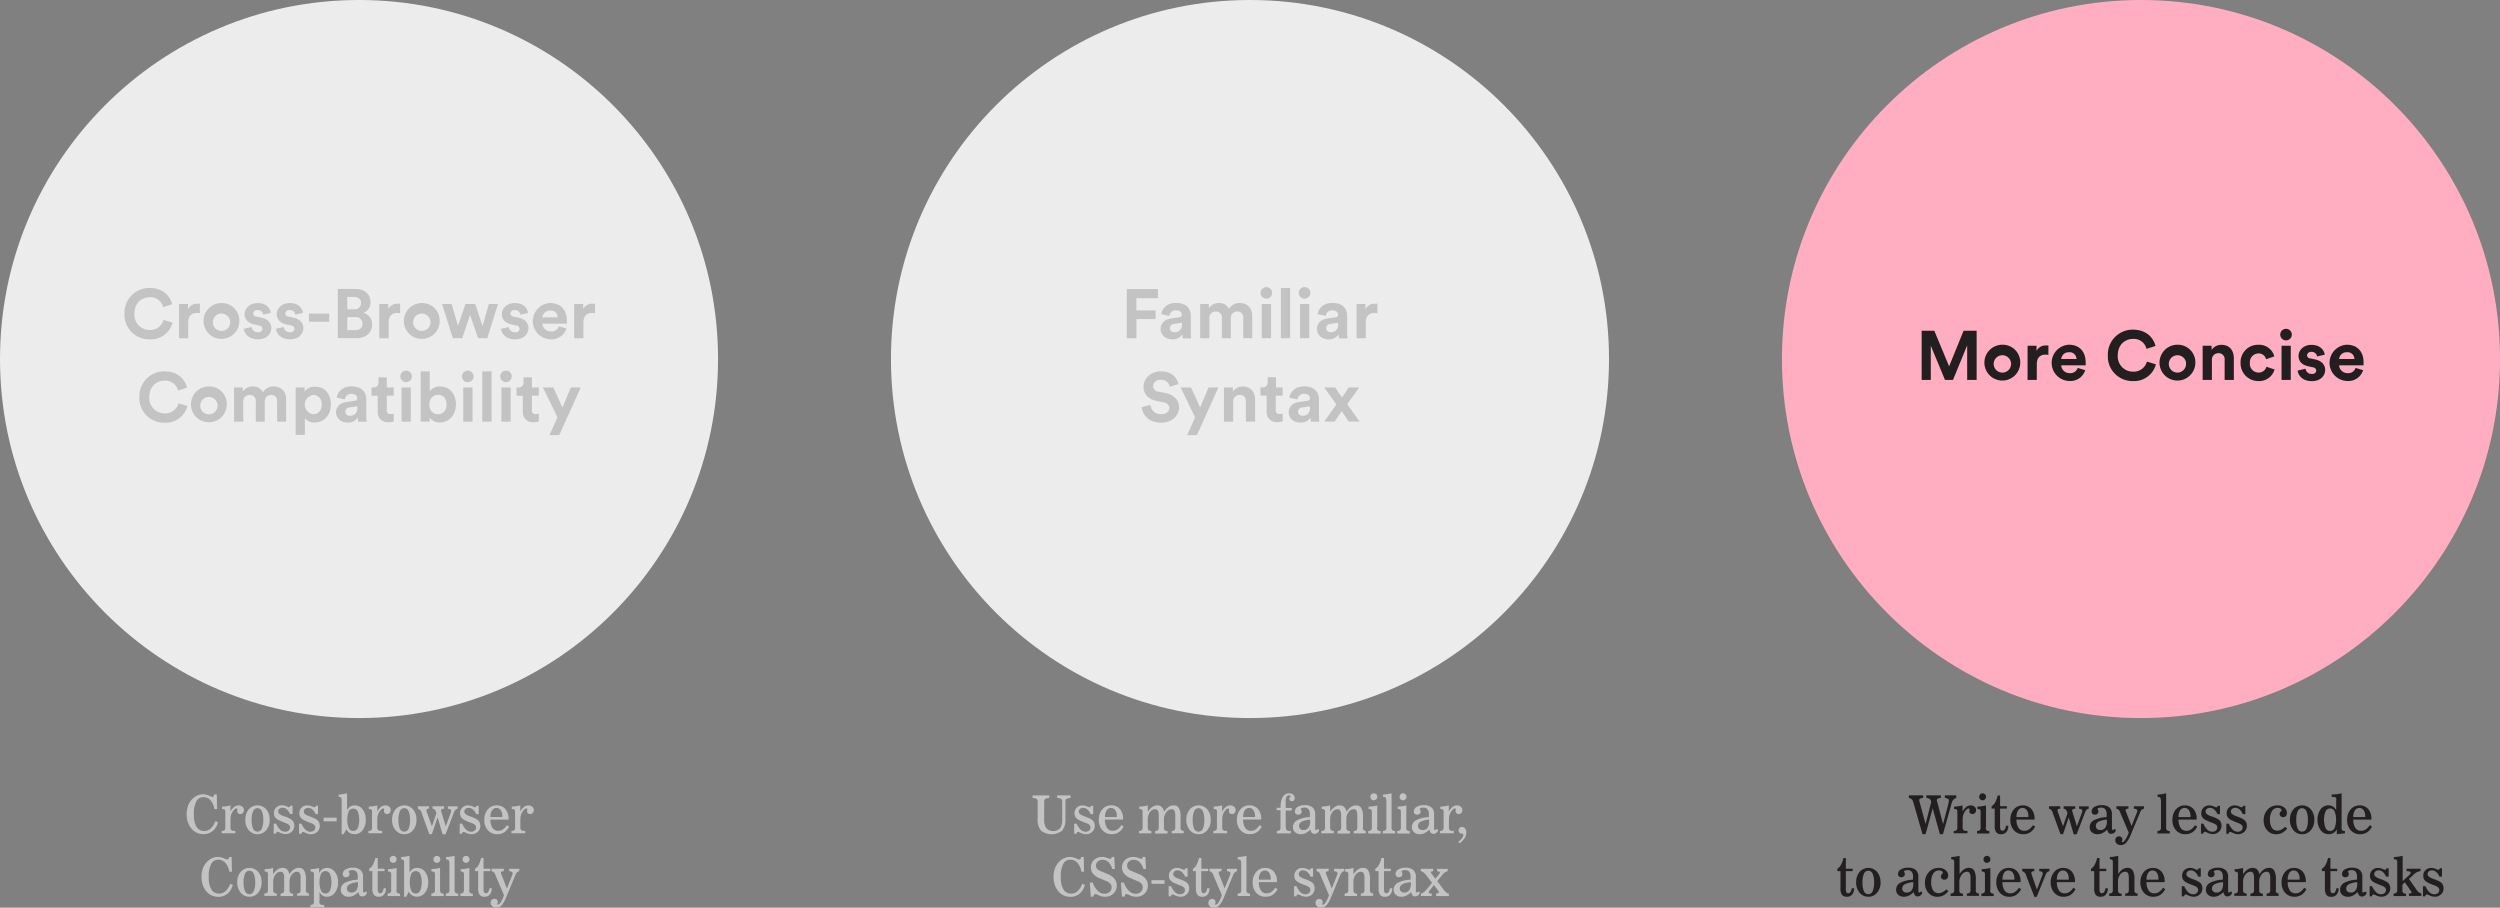 <svg id="Layer_1" data-name="Layer 1" xmlns="http://www.w3.org/2000/svg" viewBox="0 0 863.45 313.48"><rect x="0" y="0" width="863.45" height="313.48" fill="#808080" stroke="none"/><defs><style>.cls-1{fill:#ececec;}.cls-2{fill:#ffaec2;}.cls-3{fill:#c3c3c3;}.cls-4{fill:#231f20;}</style></defs><title>Slide-16-Benefit-3</title><circle class="cls-1" cx="124" cy="124" r="124"/><circle class="cls-1" cx="431.72" cy="124" r="124"/><circle class="cls-2" cx="739.45" cy="124" r="124"/><path class="cls-3" d="M43,108.33a8.59,8.59,0,0,1,8.66-8.88c4.7,0,7.13,2.88,7.8,5.64l-3.12,1a4.45,4.45,0,0,0-4.68-3.43c-2.54,0-5.23,1.82-5.23,5.69a5.25,5.25,0,0,0,5.28,5.62,4.73,4.73,0,0,0,4.78-3.48l3.1,0.94a7.74,7.74,0,0,1-7.87,5.78A8.5,8.5,0,0,1,43,108.33Z"/><path class="cls-3" d="M69,108.19a4.79,4.79,0,0,0-1-.1c-1.63,0-3,.79-3,3.34v5.4H61.84V105h3.1v1.75a3.51,3.51,0,0,1,3.36-1.85,7.29,7.29,0,0,1,.74,0v3.22Z"/><path class="cls-3" d="M82.67,110.93a6.19,6.19,0,1,1-6.19-6.26A6.06,6.06,0,0,1,82.67,110.93Zm-3.19,0a3,3,0,1,0-3,3.36A3,3,0,0,0,79.48,110.93Z"/><path class="cls-3" d="M86.92,112.94a2,2,0,0,0,2.16,1.8,1.31,1.31,0,0,0,1.56-1.18,1.27,1.27,0,0,0-1.27-1.15l-1.56-.36c-2.28-.5-3.31-1.87-3.31-3.53,0-2.11,1.87-3.86,4.42-3.86,3.36,0,4.49,2.14,4.63,3.41l-2.66.6a1.8,1.8,0,0,0-1.94-1.58,1.36,1.36,0,0,0-1.51,1.18,1.12,1.12,0,0,0,1.08,1.06l1.68,0.36c2.33,0.48,3.5,1.9,3.5,3.62,0,1.92-1.49,3.89-4.58,3.89-3.55,0-4.78-2.3-4.92-3.65Z"/><path class="cls-3" d="M98,112.94a2,2,0,0,0,2.16,1.8,1.31,1.31,0,0,0,1.56-1.18,1.27,1.27,0,0,0-1.27-1.15l-1.56-.36c-2.28-.5-3.31-1.87-3.31-3.53,0-2.11,1.87-3.86,4.42-3.86,3.36,0,4.49,2.14,4.63,3.41l-2.66.6a1.8,1.8,0,0,0-1.94-1.58,1.36,1.36,0,0,0-1.51,1.18,1.12,1.12,0,0,0,1.08,1.06l1.68,0.36c2.33,0.48,3.5,1.9,3.5,3.62,0,1.92-1.49,3.89-4.58,3.89-3.55,0-4.78-2.3-4.92-3.65Z"/><path class="cls-3" d="M106.7,111.12v-2.83h7v2.83h-7Z"/><path class="cls-3" d="M122.8,99.81c3.31,0,5.18,1.94,5.18,4.58a3.78,3.78,0,0,1-2.47,3.65,4,4,0,0,1,3,4c0,2.76-2.06,4.75-5.26,4.75h-6.58v-17h6.12Zm-0.5,7a2.13,2.13,0,0,0,2.42-2.14c0-1.3-.84-2.11-2.45-2.11h-2.33v4.25h2.35Zm0.34,7.22c1.61,0,2.57-.84,2.57-2.21a2.22,2.22,0,0,0-2.52-2.28h-2.74v4.49h2.69Z"/><path class="cls-3" d="M138.23,108.19a4.79,4.79,0,0,0-1-.1c-1.63,0-3,.79-3,3.34v5.4H131V105h3.1v1.75a3.51,3.51,0,0,1,3.36-1.85,7.29,7.29,0,0,1,.74,0v3.22Z"/><path class="cls-3" d="M151.86,110.93a6.19,6.19,0,1,1-6.19-6.26A6.06,6.06,0,0,1,151.86,110.93Zm-3.19,0a3,3,0,1,0-3,3.36A3,3,0,0,0,148.67,110.93Z"/><path class="cls-3" d="M164.13,105l2.54,7.61,2.18-7.61H172l-3.7,11.81h-3.19l-2.76-8.06-2.71,8.06h-3.24L152.66,105H156l2.18,7.58,2.57-7.58h3.36Z"/><path class="cls-3" d="M175.74,112.94a2,2,0,0,0,2.16,1.8,1.31,1.31,0,0,0,1.56-1.18,1.27,1.27,0,0,0-1.27-1.15l-1.56-.36c-2.28-.5-3.31-1.87-3.31-3.53,0-2.11,1.87-3.86,4.42-3.86,3.36,0,4.49,2.14,4.63,3.41l-2.66.6a1.8,1.8,0,0,0-1.94-1.58,1.36,1.36,0,0,0-1.51,1.18,1.12,1.12,0,0,0,1.08,1.06l1.68,0.36c2.33,0.48,3.5,1.9,3.5,3.62,0,1.92-1.49,3.89-4.58,3.89-3.55,0-4.78-2.3-4.92-3.65Z"/><path class="cls-3" d="M195.62,113.45a5.32,5.32,0,0,1-5.38,3.74,6.27,6.27,0,0,1-.29-12.53c3.65,0,5.83,2.33,5.83,6.12,0,0.46,0,.94,0,1h-8.45a2.88,2.88,0,0,0,3,2.69,2.61,2.61,0,0,0,2.69-1.8Zm-3-3.86a2.38,2.38,0,0,0-2.64-2.33,2.56,2.56,0,0,0-2.64,2.33h5.28Z"/><path class="cls-3" d="M205.5,108.19a4.79,4.79,0,0,0-1-.1c-1.63,0-3,.79-3,3.34v5.4H198.3V105h3.1v1.75a3.51,3.51,0,0,1,3.36-1.85,7.29,7.29,0,0,1,.74,0v3.22Z"/><path class="cls-3" d="M48.14,137.13a8.59,8.59,0,0,1,8.66-8.88c4.7,0,7.13,2.88,7.8,5.64l-3.12,1a4.45,4.45,0,0,0-4.68-3.43c-2.54,0-5.23,1.82-5.23,5.69a5.25,5.25,0,0,0,5.28,5.62,4.73,4.73,0,0,0,4.78-3.48l3.1,0.94A7.74,7.74,0,0,1,56.85,146,8.5,8.5,0,0,1,48.14,137.13Z"/><path class="cls-3" d="M78.33,139.73a6.19,6.19,0,1,1-6.19-6.26A6.06,6.06,0,0,1,78.33,139.73Zm-3.19,0a3,3,0,1,0-3,3.36A3,3,0,0,0,75.14,139.73Z"/><path class="cls-3" d="M80.85,145.63V133.82h3v1.44a4.06,4.06,0,0,1,3.46-1.78,3.65,3.65,0,0,1,3.5,2,4.1,4.1,0,0,1,3.74-2c2.18,0,4.27,1.32,4.27,4.49v7.66h-3.1v-7a2,2,0,0,0-2.09-2.23,2.17,2.17,0,0,0-2.18,2.33v6.91H88.34v-7a2,2,0,0,0-2.09-2.23A2.16,2.16,0,0,0,84,138.72v6.91H80.85Z"/><path class="cls-3" d="M102.11,150.19V133.82h3.1v1.44a4.13,4.13,0,0,1,3.62-1.7c3.46,0,5.45,2.64,5.45,6.14s-2.23,6.22-5.57,6.22a4.15,4.15,0,0,1-3.41-1.44v5.71h-3.19Zm6.1-13.78a3.35,3.35,0,0,0,0,6.65c1.63,0,2.93-1.22,2.93-3.34S109.84,136.41,108.21,136.41Z"/><path class="cls-3" d="M119.61,138.84l2.9-.43a0.84,0.84,0,0,0,.89-0.84c0-.84-0.65-1.54-2-1.54a2.1,2.1,0,0,0-2.26,1.92l-2.83-.6c0.19-1.85,1.9-3.89,5.06-3.89,3.74,0,5.14,2.11,5.14,4.49v5.81a13.26,13.26,0,0,0,.14,1.87h-2.93a8,8,0,0,1-.12-1.42,4,4,0,0,1-3.48,1.75c-2.52,0-4.06-1.7-4.06-3.55C116.08,140.3,117.64,139.13,119.61,138.84Zm3.79,2v-0.53l-2.66.41a1.49,1.49,0,0,0-1.46,1.49,1.39,1.39,0,0,0,1.54,1.37A2.4,2.4,0,0,0,123.4,140.85Z"/><path class="cls-3" d="M133.6,133.82H136v2.83H133.6v4.94A1.18,1.18,0,0,0,135,143a4.65,4.65,0,0,0,1-.1v2.64a4.73,4.73,0,0,1-1.8.29,3.42,3.42,0,0,1-3.74-3.65v-5.5H128.3v-2.83h0.6a1.7,1.7,0,0,0,1.82-1.87v-1.66h2.88v3.53Z"/><path class="cls-3" d="M140.27,128a2,2,0,1,1-2,2A2,2,0,0,1,140.27,128Zm-1.58,17.67V133.82h3.19v11.81h-3.19Z"/><path class="cls-3" d="M145.29,145.63V128.25h3.14v6.86a4.2,4.2,0,0,1,3.58-1.61c3.46,0,5.45,2.66,5.45,6.17s-2.21,6.24-5.57,6.24a4,4,0,0,1-3.5-1.73v1.44h-3.1Zm6-9.26c-1.61,0-3,1.18-3,3.34s1.34,3.36,3,3.36,2.93-1.2,2.93-3.36S153,136.37,151.34,136.37Z"/><path class="cls-3" d="M161.56,128a2,2,0,1,1-2,2A2,2,0,0,1,161.56,128ZM160,145.63V133.82h3.19v11.81H160Z"/><path class="cls-3" d="M166.58,145.63V128.25h3.19v17.38h-3.19Z"/><path class="cls-3" d="M174.76,128a2,2,0,1,1-2,2A2,2,0,0,1,174.76,128Zm-1.58,17.67V133.82h3.19v11.81h-3.19Z"/><path class="cls-3" d="M183.71,133.82h2.38v2.83h-2.38v4.94A1.18,1.18,0,0,0,185.1,143a4.65,4.65,0,0,0,1-.1v2.64a4.73,4.73,0,0,1-1.8.29,3.42,3.42,0,0,1-3.74-3.65v-5.5h-2.14v-2.83H179a1.7,1.7,0,0,0,1.82-1.87v-1.66h2.88v3.53Z"/><path class="cls-3" d="M189.76,150.29l2.78-6.14-5-10.32h3.58l3.14,6.91,2.9-6.91h3.41l-7.42,16.46h-3.38Z"/><path class="cls-3" d="M75.29,284A5.69,5.69,0,0,1,73.47,287a4.81,4.81,0,0,1-3.18,1.09,5.55,5.55,0,0,1-2.17-.42,5.2,5.2,0,0,1-1.78-1.24,6.68,6.68,0,0,1-1.41-2.31,9.09,9.09,0,0,1,0-5.81,6.4,6.4,0,0,1,1.42-2.28,5.45,5.45,0,0,1,1.77-1.27,5.13,5.13,0,0,1,2.09-.43,3.83,3.83,0,0,1,.83.1,8.61,8.61,0,0,1,1.11.35L72.6,275a2.45,2.45,0,0,0,.82.24,0.42,0.42,0,0,0,.36-0.21,1.73,1.73,0,0,0,.2-0.66h0.9L75,279.46H74.07a6.21,6.21,0,0,0-1.38-3.06,3.14,3.14,0,0,0-2.4-1.08,2.69,2.69,0,0,0-2.5,1.49,9.32,9.32,0,0,0-.83,4.44,8.25,8.25,0,0,0,.91,4.32A3,3,0,0,0,70.55,287a3.23,3.23,0,0,0,2.21-.85,6.34,6.34,0,0,0,1.6-2.52Z"/><path class="cls-3" d="M79.56,280.31a5.42,5.42,0,0,1,1.32-1.63,2.43,2.43,0,0,1,1.5-.51,2,2,0,0,1,1.34.46,1.45,1.45,0,0,1,.53,1.14,1.48,1.48,0,0,1-.35,1,1.21,1.21,0,0,1-.94.39,1.05,1.05,0,0,1-.74-0.28,0.9,0.9,0,0,1-.3-0.69q0-.09,0-0.13a0.56,0.56,0,0,1,0-.08l0.07-.36,0-.07a0.38,0.38,0,0,0,0-.07,0.24,0.24,0,0,0-.07-0.19,0.32,0.32,0,0,0-.22-0.07,1,1,0,0,0-.6.26,3.49,3.49,0,0,0-.66.73,4.48,4.48,0,0,0-.63,1.26,5.09,5.09,0,0,0-.2,1.49v2.73a1.4,1.4,0,0,0,.27,1,1.27,1.27,0,0,0,.93.28h0.47v0.83H76.57V287a1.5,1.5,0,0,0,1-.31,1.4,1.4,0,0,0,.25-1V280.5a1.25,1.25,0,0,0-.21-0.88,1.48,1.48,0,0,0-.92-0.19v-0.84a12.14,12.14,0,0,0,1.41-.12,15,15,0,0,0,1.51-.3v2.14Z"/><path class="cls-3" d="M88.92,288.12a3.8,3.8,0,0,1-3-1.4,5.31,5.31,0,0,1-1.19-3.57,5.39,5.39,0,0,1,1.17-3.6,4,4,0,0,1,6.07,0,5.38,5.38,0,0,1,1.18,3.6,5.31,5.31,0,0,1-1.19,3.57A3.79,3.79,0,0,1,88.92,288.12Zm0-.89a1.61,1.61,0,0,0,1.5-1,7.11,7.11,0,0,0,.51-3,7.2,7.2,0,0,0-.51-3.07,1.61,1.61,0,0,0-3,0,7.25,7.25,0,0,0-.51,3.07,7.16,7.16,0,0,0,.51,3A1.61,1.61,0,0,0,88.92,287.23Z"/><path class="cls-3" d="M94.54,288v-3.52h0.84a6.63,6.63,0,0,0,1.43,2.13,2.5,2.5,0,0,0,1.71.65,1.71,1.71,0,0,0,1.19-.42,1.35,1.35,0,0,0,.47-1,1.25,1.25,0,0,0-.31-0.88,3.75,3.75,0,0,0-1.29-.72L98,284a15.07,15.07,0,0,1-2.19-1,3,3,0,0,1-.93-0.93,2.33,2.33,0,0,1-.28-1.18,2.6,2.6,0,0,1,.79-2,2.77,2.77,0,0,1,2-.76,4,4,0,0,1,1.52.33,6.51,6.51,0,0,0,.87.33,0.42,0.42,0,0,0,.32-0.14,0.77,0.77,0,0,0,.18-0.39h0.77v2.89h-0.89a4.13,4.13,0,0,0-1.11-1.61,2.23,2.23,0,0,0-1.47-.57,1.62,1.62,0,0,0-1.06.36,1.1,1.1,0,0,0-.43.88,1.16,1.16,0,0,0,.34.86,5.43,5.43,0,0,0,1.61.83L98.38,282a11.33,11.33,0,0,1,2.17,1,2.3,2.3,0,0,1,.82.92,2.79,2.79,0,0,1,.28,1.26,2.72,2.72,0,0,1-.87,2.06,3,3,0,0,1-2.17.83,4.18,4.18,0,0,1-1.71-.4,8.1,8.1,0,0,0-1-.4,0.47,0.47,0,0,0-.37.18,0.94,0.94,0,0,0-.19.48H94.54Z"/><path class="cls-3" d="M103.28,288v-3.52h0.84a6.63,6.63,0,0,0,1.43,2.13,2.5,2.5,0,0,0,1.71.65,1.71,1.71,0,0,0,1.19-.42,1.35,1.35,0,0,0,.47-1,1.25,1.25,0,0,0-.31-0.88,3.75,3.75,0,0,0-1.29-.72l-0.53-.2a15.07,15.07,0,0,1-2.19-1,3,3,0,0,1-.93-0.93,2.33,2.33,0,0,1-.28-1.18,2.6,2.6,0,0,1,.79-2,2.77,2.77,0,0,1,2-.76,4,4,0,0,1,1.52.33,6.51,6.51,0,0,0,.87.33,0.42,0.42,0,0,0,.32-0.14,0.77,0.77,0,0,0,.18-0.39h0.77v2.89H109a4.13,4.13,0,0,0-1.11-1.61,2.23,2.23,0,0,0-1.47-.57,1.62,1.62,0,0,0-1.06.36,1.1,1.1,0,0,0-.43.88,1.16,1.16,0,0,0,.34.86,5.43,5.43,0,0,0,1.61.83l0.29,0.11a11.33,11.33,0,0,1,2.17,1,2.3,2.3,0,0,1,.82.92,2.79,2.79,0,0,1,.28,1.26,2.72,2.72,0,0,1-.87,2.06,3,3,0,0,1-2.17.83,4.18,4.18,0,0,1-1.71-.4,8.1,8.1,0,0,0-1-.4,0.47,0.47,0,0,0-.37.18,0.94,0.94,0,0,0-.19.48h-0.84Z"/><path class="cls-3" d="M111.78,283.67v-1.26h4.5v1.26h-4.5Z"/><path class="cls-3" d="M118.69,288.12H118V276.34a1.36,1.36,0,0,0-.19-0.88,1.24,1.24,0,0,0-.82-0.21v-0.83a12.7,12.7,0,0,0,1.34-.13q0.71-.11,1.53-0.3v5.85a3,3,0,0,1,1.07-1.25,2.83,2.83,0,0,1,1.56-.43,3.34,3.34,0,0,1,2.76,1.38,5.72,5.72,0,0,1,1.07,3.61,5.65,5.65,0,0,1-1.08,3.57,3.34,3.34,0,0,1-2.75,1.39,3.3,3.3,0,0,1-1.71-.43,2.92,2.92,0,0,1-1.14-1.26ZM122,287a1.68,1.68,0,0,0,1.55-1,8,8,0,0,0,0-5.75,1.72,1.72,0,0,0-3.1,0,8.21,8.21,0,0,0,0,5.77A1.67,1.67,0,0,0,122,287Z"/><path class="cls-3" d="M130.26,280.31a5.42,5.42,0,0,1,1.32-1.63,2.43,2.43,0,0,1,1.5-.51,2,2,0,0,1,1.34.46,1.45,1.45,0,0,1,.53,1.14,1.48,1.48,0,0,1-.35,1,1.21,1.21,0,0,1-.94.39,1.05,1.05,0,0,1-.74-0.28,0.9,0.9,0,0,1-.3-0.69q0-.09,0-0.13a0.56,0.56,0,0,1,0-.08l0.07-.36,0-.07a0.38,0.38,0,0,0,0-.07,0.24,0.24,0,0,0-.07-0.19,0.32,0.32,0,0,0-.22-0.07,1,1,0,0,0-.6.26,3.49,3.49,0,0,0-.66.73,4.48,4.48,0,0,0-.63,1.26,5.09,5.09,0,0,0-.2,1.49v2.73a1.4,1.4,0,0,0,.27,1,1.27,1.27,0,0,0,.93.28H132v0.83h-4.75V287a1.5,1.5,0,0,0,1-.31,1.4,1.4,0,0,0,.25-1V280.5a1.25,1.25,0,0,0-.21-0.88,1.48,1.48,0,0,0-.92-0.19v-0.84a12.14,12.14,0,0,0,1.41-.12,15,15,0,0,0,1.51-.3v2.14Z"/><path class="cls-3" d="M139.62,288.12a3.8,3.8,0,0,1-3-1.4,5.31,5.31,0,0,1-1.19-3.57,5.39,5.39,0,0,1,1.17-3.6,4,4,0,0,1,6.07,0,5.38,5.38,0,0,1,1.18,3.6,5.31,5.31,0,0,1-1.19,3.57A3.79,3.79,0,0,1,139.62,288.12Zm0-.89a1.61,1.61,0,0,0,1.5-1,7.11,7.11,0,0,0,.51-3,7.2,7.2,0,0,0-.51-3.07,1.61,1.61,0,0,0-3,0,7.25,7.25,0,0,0-.51,3.07,7.16,7.16,0,0,0,.51,3A1.61,1.61,0,0,0,139.62,287.23Z"/><path class="cls-3" d="M149.15,288.12h-0.87l-2.63-7.29h0a1.9,1.9,0,0,0-1.33-1.52l0-.84h3.88v0.84a1.64,1.64,0,0,0-.69.13,0.4,0.4,0,0,0-.2.38,1.56,1.56,0,0,0,0,.22,0.79,0.79,0,0,0,0,.16l1.87,5.18,1.53-4.44a2.91,2.91,0,0,0-.48-1.22,1.19,1.19,0,0,0-.84-0.4l0-.84h4l0,0.84a2.05,2.05,0,0,0-.8.14,0.41,0.41,0,0,0-.23.39,1.2,1.2,0,0,0,0,.17,1.21,1.21,0,0,0,0,.18l1.61,5.19,1.72-4.64a2.54,2.54,0,0,0,.13-0.37,1.31,1.31,0,0,0,0-.31,0.59,0.59,0,0,0-.25-0.52,1.79,1.79,0,0,0-.85-0.22l0-.84h3.33v0.84a1.37,1.37,0,0,0-.77.37,2.76,2.76,0,0,0-.54,1l-2.87,7.47h-1l-1.73-5.84Z"/><path class="cls-3" d="M158.78,288v-3.52h0.84a6.63,6.63,0,0,0,1.43,2.13,2.5,2.5,0,0,0,1.71.65,1.71,1.71,0,0,0,1.19-.42,1.35,1.35,0,0,0,.47-1,1.25,1.25,0,0,0-.31-0.88,3.75,3.75,0,0,0-1.29-.72l-0.53-.2a15.07,15.07,0,0,1-2.19-1,3,3,0,0,1-.93-0.93,2.33,2.33,0,0,1-.28-1.18,2.6,2.6,0,0,1,.79-2,2.77,2.77,0,0,1,2-.76,4,4,0,0,1,1.52.33,6.51,6.51,0,0,0,.87.33,0.42,0.42,0,0,0,.32-0.14,0.77,0.77,0,0,0,.18-0.39h0.77v2.89h-0.89a4.13,4.13,0,0,0-1.11-1.61,2.23,2.23,0,0,0-1.47-.57,1.62,1.62,0,0,0-1.06.36,1.1,1.1,0,0,0-.43.88,1.16,1.16,0,0,0,.34.86,5.43,5.43,0,0,0,1.61.83l0.29,0.11a11.33,11.33,0,0,1,2.17,1,2.3,2.3,0,0,1,.82.92,2.79,2.79,0,0,1,.28,1.26,2.72,2.72,0,0,1-.87,2.06,3,3,0,0,1-2.17.83,4.18,4.18,0,0,1-1.71-.4,8.1,8.1,0,0,0-1-.4,0.47,0.47,0,0,0-.37.18,0.94,0.94,0,0,0-.19.48h-0.84Z"/><path class="cls-3" d="M169.39,283.08a5,5,0,0,0,.73,2.87,2.31,2.31,0,0,0,2,1,2.8,2.8,0,0,0,1.57-.48,5,5,0,0,0,1.37-1.45l0.79,0.45a5.11,5.11,0,0,1-1.71,2,4.38,4.38,0,0,1-2.41.65,4.13,4.13,0,0,1-3.23-1.37,5.18,5.18,0,0,1-1.23-3.59,5.33,5.33,0,0,1,1.2-3.6,3.88,3.88,0,0,1,3.08-1.39,3.81,3.81,0,0,1,3,1.26,5.08,5.08,0,0,1,1.1,3.46v0.19h-6.28Zm0-.87h4.11s0-.09,0-0.16,0-.13,0-0.16a3.48,3.48,0,0,0-.55-2.07,1.73,1.73,0,0,0-1.48-.77,1.75,1.75,0,0,0-1.52.84A4.16,4.16,0,0,0,169.4,282.21Z"/><path class="cls-3" d="M179.68,280.31a5.42,5.42,0,0,1,1.32-1.63,2.43,2.43,0,0,1,1.5-.51,2,2,0,0,1,1.34.46,1.45,1.45,0,0,1,.53,1.14,1.48,1.48,0,0,1-.35,1,1.21,1.21,0,0,1-.94.39,1.05,1.05,0,0,1-.74-0.28,0.9,0.9,0,0,1-.3-0.69q0-.09,0-0.13a0.56,0.56,0,0,1,0-.08l0.07-.36,0-.07a0.38,0.38,0,0,0,0-.07,0.24,0.24,0,0,0-.07-0.19,0.32,0.32,0,0,0-.22-0.07,1,1,0,0,0-.6.26,3.49,3.49,0,0,0-.66.73,4.48,4.48,0,0,0-.63,1.26,5.09,5.09,0,0,0-.2,1.49v2.73a1.4,1.4,0,0,0,.27,1,1.27,1.27,0,0,0,.93.28h0.47v0.83h-4.75V287a1.5,1.5,0,0,0,1-.31,1.4,1.4,0,0,0,.25-1V280.5a1.25,1.25,0,0,0-.21-0.88,1.48,1.48,0,0,0-.92-0.19v-0.84a12.14,12.14,0,0,0,1.41-.12,15,15,0,0,0,1.51-.3v2.14Z"/><path class="cls-3" d="M80.42,305.58a5.69,5.69,0,0,1-1.82,3.07,4.81,4.81,0,0,1-3.18,1.09,5.55,5.55,0,0,1-2.17-.42,5.2,5.2,0,0,1-1.78-1.24,6.67,6.67,0,0,1-1.41-2.31,9.09,9.09,0,0,1,0-5.81,6.4,6.4,0,0,1,1.42-2.28,5.45,5.45,0,0,1,1.77-1.27,5.13,5.13,0,0,1,2.09-.43,3.83,3.83,0,0,1,.83.1,8.61,8.61,0,0,1,1.11.35l0.46,0.19a2.45,2.45,0,0,0,.82.24,0.42,0.42,0,0,0,.36-0.21,1.73,1.73,0,0,0,.2-0.66H80l0.11,5.08H79.2A6.21,6.21,0,0,0,77.82,298a3.14,3.14,0,0,0-2.4-1.08,2.69,2.69,0,0,0-2.5,1.49,9.32,9.32,0,0,0-.83,4.44,8.25,8.25,0,0,0,.91,4.32,3,3,0,0,0,2.68,1.47,3.23,3.23,0,0,0,2.21-.85,6.33,6.33,0,0,0,1.6-2.52Z"/><path class="cls-3" d="M86.13,309.72a3.8,3.8,0,0,1-3-1.4,5.31,5.31,0,0,1-1.19-3.57,5.39,5.39,0,0,1,1.17-3.6,4,4,0,0,1,6.07,0,5.38,5.38,0,0,1,1.18,3.6,5.31,5.31,0,0,1-1.19,3.57A3.79,3.79,0,0,1,86.13,309.72Zm0-.89a1.61,1.61,0,0,0,1.5-1,7.11,7.11,0,0,0,.51-3,7.2,7.2,0,0,0-.51-3.07,1.61,1.61,0,0,0-3,0,7.25,7.25,0,0,0-.51,3.07,7.16,7.16,0,0,0,.51,3A1.61,1.61,0,0,0,86.13,308.83Z"/><path class="cls-3" d="M100,307.34a1.38,1.38,0,0,0,.25,1,1.54,1.54,0,0,0,1,.31v0.83H96.9V308.6a1.5,1.5,0,0,0,1-.31,1.4,1.4,0,0,0,.25-1v-4a3.65,3.65,0,0,0-.29-1.7,1,1,0,0,0-1-.5,2.17,2.17,0,0,0-1.74,1,4,4,0,0,0-.76,2.46v2.73a1.4,1.4,0,0,0,.25,1,1.5,1.5,0,0,0,1,.31v0.83H91.28V308.6a1.5,1.5,0,0,0,1-.31,1.4,1.4,0,0,0,.25-1V302.1a1.25,1.25,0,0,0-.21-0.88,1.48,1.48,0,0,0-.92-0.19v-0.84a12.14,12.14,0,0,0,1.41-.12,15,15,0,0,0,1.51-.3V302a5.61,5.61,0,0,1,1.53-1.69,3,3,0,0,1,1.75-.56,2.18,2.18,0,0,1,1.58.58,2.78,2.78,0,0,1,.76,1.67,5.8,5.8,0,0,1,1.52-1.69,3,3,0,0,1,1.74-.56,2,2,0,0,1,1.87.93,6.05,6.05,0,0,1,.58,3v3.59a1,1,0,0,0,1.08,1.27v0.83h-4.16V308.6a1.5,1.5,0,0,0,1-.31,1.4,1.4,0,0,0,.25-1v-4a3.65,3.65,0,0,0-.29-1.7,1,1,0,0,0-1-.5,2.19,2.19,0,0,0-1.75,1,3.94,3.94,0,0,0-.77,2.43v0Z"/><path class="cls-3" d="M110.27,311.27a1.31,1.31,0,0,0,.29,1,1.56,1.56,0,0,0,1,.27H112v0.83h-4.81v-0.83a1.52,1.52,0,0,0,1-.3,1.4,1.4,0,0,0,.24-1V302.1a1.27,1.27,0,0,0-.21-0.88,1.47,1.47,0,0,0-.93-0.19v-0.85a10.81,10.81,0,0,0,1.41-.11,15.13,15.13,0,0,0,1.5-.3v1.78a3.56,3.56,0,0,1,1.16-1.34,2.77,2.77,0,0,1,1.56-.45,3.32,3.32,0,0,1,2.76,1.38,5.74,5.74,0,0,1,1.07,3.61,5.65,5.65,0,0,1-1.08,3.57,3.33,3.33,0,0,1-2.74,1.39,2.87,2.87,0,0,1-1.58-.44,2.78,2.78,0,0,1-1-1.26v3.24Zm2.14-2.68a1.67,1.67,0,0,0,1.55-1,8.12,8.12,0,0,0,0-5.76,1.72,1.72,0,0,0-3.1,0,8.12,8.12,0,0,0,0,5.76A1.68,1.68,0,0,0,112.41,308.59Z"/><path class="cls-3" d="M123.78,308.11a7,7,0,0,1-1.69,1.23,3.71,3.71,0,0,1-1.63.38,2.8,2.8,0,0,1-2-.67,2.24,2.24,0,0,1-.75-1.74,2.66,2.66,0,0,1,1.42-2.41,10.64,10.64,0,0,1,4.43-1.08v-1a2.69,2.69,0,0,0-.46-1.72,1.71,1.71,0,0,0-1.41-.57,2.44,2.44,0,0,0-.92.15,0.46,0.46,0,0,0-.36.36,0.18,0.18,0,0,0,0,0v0l0.22,0.4a0.81,0.81,0,0,1,.08.22,1.35,1.35,0,0,1,0,.28,1,1,0,0,1-.34.74,1.25,1.25,0,0,1-.86.3,1.12,1.12,0,0,1-.83-0.3,1.09,1.09,0,0,1-.31-0.81,1.81,1.81,0,0,1,.95-1.57,4.6,4.6,0,0,1,2.5-.61,3.94,3.94,0,0,1,2.68.79,3,3,0,0,1,.89,2.37v4.95a0.62,0.62,0,0,0,.07.36,0.3,0.3,0,0,0,.25.09,0.68,0.68,0,0,0,.33-0.15,0.69,0.69,0,0,1,.33-0.15,0.29,0.29,0,0,1,.25.11,0.51,0.51,0,0,1,.08.31,1.11,1.11,0,0,1-.49.83,1.65,1.65,0,0,1-1.08.4,1.2,1.2,0,0,1-.91-0.37A2.58,2.58,0,0,1,123.78,308.11Zm-0.16-3.43a7.48,7.48,0,0,0-2.89.73,1.64,1.64,0,0,0-.91,1.47,1.38,1.38,0,0,0,.41,1,1.55,1.55,0,0,0,1.12.39,2,2,0,0,0,1.71-.76,3.67,3.67,0,0,0,.58-2.24q0-.26,0-0.4T123.62,304.68Z"/><path class="cls-3" d="M128.59,300.88h-1.06v-0.83a3.27,3.27,0,0,0,1.23-1.3,9.3,9.3,0,0,0,.87-2.41h0.83v3.71h2.34v0.83h-2.34v6.3a2,2,0,0,0,.2,1,0.68,0.68,0,0,0,.63.32,0.93,0.93,0,0,0,.79-0.44,2.79,2.79,0,0,0,.42-1.26h0.81a3.36,3.36,0,0,1-.68,2.17,2.31,2.31,0,0,1-1.85.75,2,2,0,0,1-1.67-.69,3.78,3.78,0,0,1-.51-2.23v-5.92Z"/><path class="cls-3" d="M136.9,307.34a1.4,1.4,0,0,0,.25,1,1.5,1.5,0,0,0,1,.31v0.83h-4.28V308.6a1.5,1.5,0,0,0,1-.31,1.41,1.41,0,0,0,.24-1V302.1a1.26,1.26,0,0,0-.21-0.88,1.45,1.45,0,0,0-.91-0.19v-0.84a12.84,12.84,0,0,0,1.45-.12,13.85,13.85,0,0,0,1.54-.3v7.58Zm-2.29-10.55a1.17,1.17,0,0,1,.35-0.84,1.13,1.13,0,0,1,.83-0.36,1.21,1.21,0,1,1,0,2.42,1.13,1.13,0,0,1-.84-0.35A1.19,1.19,0,0,1,134.62,296.79Z"/><path class="cls-3" d="M140.29,309.72h-0.72V297.94a1.36,1.36,0,0,0-.19-0.88,1.24,1.24,0,0,0-.82-0.21V296a12.7,12.7,0,0,0,1.34-.13q0.71-.11,1.53-0.3v5.85a3,3,0,0,1,1.07-1.25,2.83,2.83,0,0,1,1.56-.43,3.34,3.34,0,0,1,2.76,1.38,5.72,5.72,0,0,1,1.07,3.61,5.65,5.65,0,0,1-1.08,3.57,3.34,3.34,0,0,1-2.75,1.39,3.3,3.3,0,0,1-1.71-.43,2.92,2.92,0,0,1-1.14-1.26Zm3.3-1.13a1.68,1.68,0,0,0,1.55-1,8,8,0,0,0,0-5.75,1.72,1.72,0,0,0-3.1,0,8.21,8.21,0,0,0,0,5.77A1.67,1.67,0,0,0,143.58,308.59Z"/><path class="cls-3" d="M152,307.34a1.4,1.4,0,0,0,.25,1,1.5,1.5,0,0,0,1,.31v0.83h-4.28V308.6a1.5,1.5,0,0,0,1-.31,1.41,1.41,0,0,0,.24-1V302.1a1.26,1.26,0,0,0-.21-0.88A1.45,1.45,0,0,0,149,301v-0.84a12.84,12.84,0,0,0,1.45-.12,13.85,13.85,0,0,0,1.54-.3v7.58Zm-2.29-10.55a1.17,1.17,0,0,1,.35-0.84,1.13,1.13,0,0,1,.83-0.36,1.21,1.21,0,1,1,0,2.42,1.13,1.13,0,0,1-.84-0.35A1.19,1.19,0,0,1,149.7,296.79Z"/><path class="cls-3" d="M155.15,297.94a1.33,1.33,0,0,0-.21-0.9,1.42,1.42,0,0,0-.91-0.2V296a10.77,10.77,0,0,0,1.4-.11q0.73-.11,1.58-0.32v11.75a1.4,1.4,0,0,0,.25,1,1.5,1.5,0,0,0,1,.31v0.83h-4.28V308.6a1.5,1.5,0,0,0,1-.31,1.41,1.41,0,0,0,.24-1v-9.4Z"/><path class="cls-3" d="M162.06,307.34a1.4,1.4,0,0,0,.25,1,1.5,1.5,0,0,0,1,.31v0.83H159V308.6a1.5,1.5,0,0,0,1-.31,1.41,1.41,0,0,0,.24-1V302.1a1.26,1.26,0,0,0-.21-0.88,1.45,1.45,0,0,0-.91-0.19v-0.84a12.84,12.84,0,0,0,1.45-.12,13.85,13.85,0,0,0,1.54-.3v7.58Zm-2.29-10.55a1.17,1.17,0,0,1,.35-0.84,1.13,1.13,0,0,1,.83-0.36,1.21,1.21,0,1,1,0,2.42,1.13,1.13,0,0,1-.84-0.35A1.19,1.19,0,0,1,159.77,296.79Z"/><path class="cls-3" d="M165.12,300.88h-1.06v-0.83a3.27,3.27,0,0,0,1.23-1.3,9.3,9.3,0,0,0,.87-2.41H167v3.71h2.34v0.83H167v6.3a2,2,0,0,0,.2,1,0.68,0.68,0,0,0,.63.32,0.93,0.93,0,0,0,.79-0.44,2.79,2.79,0,0,0,.42-1.26h0.81a3.36,3.36,0,0,1-.68,2.17,2.31,2.31,0,0,1-1.85.75,2,2,0,0,1-1.67-.69,3.78,3.78,0,0,1-.51-2.23v-5.92Z"/><path class="cls-3" d="M174.06,309.17l-2.87-6.75-0.12-.3a1.67,1.67,0,0,0-1.29-1.23v-0.84H174v0.84a1.84,1.84,0,0,0-.75.14,0.41,0.41,0,0,0-.22.39,0.89,0.89,0,0,0,0,.18,1,1,0,0,0,.05.18l2,5.08,1.87-4.71a1,1,0,0,0,.09-0.25,1.39,1.39,0,0,0,0-.27,0.56,0.56,0,0,0-.26-0.51,2.12,2.12,0,0,0-.91-0.21v-0.84h3.51v0.84a1.38,1.38,0,0,0-.78.36,3.12,3.12,0,0,0-.61,1l-3.09,7.47a10.05,10.05,0,0,1-1.66,2.94,2.45,2.45,0,0,1-1.83.82A2.09,2.09,0,0,1,170,313a1.51,1.51,0,0,1-.53-1.2,1.31,1.31,0,0,1,.36-1,1.27,1.27,0,0,1,.95-0.36,1.15,1.15,0,0,1,.83.3,1.07,1.07,0,0,1,.32.81,1.16,1.16,0,0,1-.09.41,1.33,1.33,0,0,0-.09.27,0.2,0.2,0,0,0,.07.14,0.22,0.22,0,0,0,.16.07,1.71,1.71,0,0,0,1.05-.95A9.29,9.29,0,0,0,174.06,309.17Z"/><path class="cls-3" d="M360.64,282.88a5.33,5.33,0,0,0,.74,3.17,3.34,3.34,0,0,0,4.75,0,5.33,5.33,0,0,0,.74-3.17v-5.75a1.6,1.6,0,0,0-.3-1.18,2.77,2.77,0,0,0-1.45-.33v-0.91h4.61v0.91a2.75,2.75,0,0,0-1.45.34,1.58,1.58,0,0,0-.31,1.17v5.75a5.84,5.84,0,0,1-1.14,4,5.93,5.93,0,0,1-7.29,0,5.81,5.81,0,0,1-1.15-4v-5.75a1.58,1.58,0,0,0-.31-1.17,2.75,2.75,0,0,0-1.45-.34v-0.91h5.76v0.91a2.78,2.78,0,0,0-1.44.33,1.59,1.59,0,0,0-.31,1.18v5.75Z"/><path class="cls-3" d="M371,288v-3.52h0.84a6.63,6.63,0,0,0,1.43,2.13,2.5,2.5,0,0,0,1.71.65,1.71,1.71,0,0,0,1.19-.42,1.35,1.35,0,0,0,.47-1,1.25,1.25,0,0,0-.31-0.88,3.75,3.75,0,0,0-1.29-.72l-0.53-.2a15.07,15.07,0,0,1-2.19-1,3,3,0,0,1-.93-0.93,2.33,2.33,0,0,1-.28-1.18,2.6,2.6,0,0,1,.79-2,2.77,2.77,0,0,1,2-.76,4,4,0,0,1,1.52.33,6.51,6.51,0,0,0,.87.33,0.42,0.42,0,0,0,.32-0.14,0.77,0.77,0,0,0,.18-0.39h0.77v2.89h-0.89a4.13,4.13,0,0,0-1.11-1.61,2.23,2.23,0,0,0-1.47-.57,1.62,1.62,0,0,0-1.06.36,1.1,1.1,0,0,0-.43.88,1.16,1.16,0,0,0,.34.86,5.43,5.43,0,0,0,1.61.83l0.29,0.11a11.33,11.33,0,0,1,2.17,1,2.3,2.3,0,0,1,.82.92,2.79,2.79,0,0,1,.28,1.26,2.72,2.72,0,0,1-.87,2.06,3,3,0,0,1-2.17.83,4.18,4.18,0,0,1-1.71-.4,8.1,8.1,0,0,0-1-.4,0.47,0.47,0,0,0-.37.18,0.94,0.94,0,0,0-.19.48H371Z"/><path class="cls-3" d="M381.63,283.08a5,5,0,0,0,.73,2.87,2.31,2.31,0,0,0,2,1,2.8,2.8,0,0,0,1.57-.48A5,5,0,0,0,387.3,285l0.79,0.45a5.11,5.11,0,0,1-1.71,2,4.38,4.38,0,0,1-2.41.65,4.13,4.13,0,0,1-3.23-1.37,5.18,5.18,0,0,1-1.23-3.59,5.33,5.33,0,0,1,1.2-3.6,3.88,3.88,0,0,1,3.08-1.39,3.81,3.81,0,0,1,3,1.26,5.08,5.08,0,0,1,1.1,3.46v0.19h-6.28Zm0-.87h4.11s0-.09,0-0.16,0-.13,0-0.16a3.48,3.48,0,0,0-.55-2.07,1.73,1.73,0,0,0-1.48-.77,1.75,1.75,0,0,0-1.52.84A4.16,4.16,0,0,0,381.64,282.21Z"/><path class="cls-3" d="M402,285.74a1.38,1.38,0,0,0,.25,1,1.54,1.54,0,0,0,1,.31v0.83h-4.3V287a1.5,1.5,0,0,0,1-.31,1.4,1.4,0,0,0,.25-1v-4a3.65,3.65,0,0,0-.29-1.7,1,1,0,0,0-1-.5,2.17,2.17,0,0,0-1.74,1,4,4,0,0,0-.76,2.46v2.73a1.4,1.4,0,0,0,.25,1,1.5,1.5,0,0,0,1,.31v0.83h-4.28V287a1.5,1.5,0,0,0,1-.31,1.4,1.4,0,0,0,.25-1V280.5a1.25,1.25,0,0,0-.21-0.88,1.48,1.48,0,0,0-.92-0.19v-0.84a12.14,12.14,0,0,0,1.41-.12,15,15,0,0,0,1.51-.3v2.25a5.61,5.61,0,0,1,1.53-1.69,3,3,0,0,1,1.75-.56,2.18,2.18,0,0,1,1.58.58,2.78,2.78,0,0,1,.76,1.67,5.8,5.8,0,0,1,1.52-1.69,3,3,0,0,1,1.74-.56,2,2,0,0,1,1.87.93,6.05,6.05,0,0,1,.58,3v3.59a1,1,0,0,0,1.08,1.27v0.83h-4.16V287a1.5,1.5,0,0,0,1-.31,1.4,1.4,0,0,0,.25-1v-4a3.65,3.65,0,0,0-.29-1.7,1,1,0,0,0-1-.5,2.19,2.19,0,0,0-1.75,1A3.94,3.94,0,0,0,402,283v0Z"/><path class="cls-3" d="M413.94,288.12a3.8,3.8,0,0,1-3-1.4,5.31,5.31,0,0,1-1.19-3.57,5.39,5.39,0,0,1,1.17-3.6,4,4,0,0,1,6.07,0,5.38,5.38,0,0,1,1.18,3.6,5.31,5.31,0,0,1-1.19,3.57A3.79,3.79,0,0,1,413.94,288.12Zm0-.89a1.61,1.61,0,0,0,1.5-1,7.11,7.11,0,0,0,.51-3,7.2,7.2,0,0,0-.51-3.07,1.61,1.61,0,0,0-3,0,7.25,7.25,0,0,0-.51,3.07,7.16,7.16,0,0,0,.51,3A1.61,1.61,0,0,0,413.94,287.23Z"/><path class="cls-3" d="M422.08,280.31a5.42,5.42,0,0,1,1.32-1.63,2.43,2.43,0,0,1,1.5-.51,2,2,0,0,1,1.34.46,1.45,1.45,0,0,1,.53,1.14,1.48,1.48,0,0,1-.35,1,1.21,1.21,0,0,1-.94.39,1.05,1.05,0,0,1-.74-0.28,0.9,0.9,0,0,1-.3-0.69q0-.09,0-0.13a0.56,0.56,0,0,1,0-.08l0.07-.36,0-.07a0.38,0.38,0,0,0,0-.07,0.24,0.24,0,0,0-.07-0.19,0.32,0.32,0,0,0-.22-0.07,1,1,0,0,0-.6.26,3.49,3.49,0,0,0-.66.73,4.48,4.48,0,0,0-.63,1.26,5.09,5.09,0,0,0-.2,1.49v2.73a1.4,1.4,0,0,0,.27,1,1.27,1.27,0,0,0,.93.28h0.47v0.83h-4.75V287a1.5,1.5,0,0,0,1-.31,1.4,1.4,0,0,0,.25-1V280.5a1.25,1.25,0,0,0-.21-0.88,1.48,1.48,0,0,0-.92-0.19v-0.84a12.14,12.14,0,0,0,1.41-.12,15,15,0,0,0,1.51-.3v2.14Z"/><path class="cls-3" d="M429.35,283.08a5,5,0,0,0,.73,2.87,2.31,2.31,0,0,0,2,1,2.79,2.79,0,0,0,1.57-.48A5,5,0,0,0,435,285l0.79,0.45a5.12,5.12,0,0,1-1.71,2,4.38,4.38,0,0,1-2.41.65,4.13,4.13,0,0,1-3.23-1.37,5.18,5.18,0,0,1-1.23-3.59,5.33,5.33,0,0,1,1.2-3.6,3.88,3.88,0,0,1,3.08-1.39,3.81,3.81,0,0,1,3,1.26,5.08,5.08,0,0,1,1.1,3.46v0.19h-6.28Zm0-.87h4.11s0-.09,0-0.16,0-.13,0-0.16a3.48,3.48,0,0,0-.55-2.07,1.73,1.73,0,0,0-1.48-.77,1.75,1.75,0,0,0-1.52.84A4.16,4.16,0,0,0,429.36,282.21Z"/><path class="cls-3" d="M444.13,285.74a1.34,1.34,0,0,0,.29,1,1.54,1.54,0,0,0,1,.27h0.4v0.83h-4.81V287a1.5,1.5,0,0,0,1-.31,1.4,1.4,0,0,0,.25-1v-5.86h-1.34V279h1.38v-0.16a7.08,7.08,0,0,1,.74-3.62,2.43,2.43,0,0,1,2.21-1.22,2.06,2.06,0,0,1,1.4.46,1.52,1.52,0,0,1,.53,1.2,1.1,1.1,0,0,1-.28.77,0.92,0.92,0,0,1-.71.3,0.93,0.93,0,0,1-.64-0.22,0.71,0.71,0,0,1-.25-0.55,0.76,0.76,0,0,1,0-.27,0.74,0.74,0,0,1,.12-0.22l0.23-.29a0.26,0.26,0,0,0,.07-0.09,0.25,0.25,0,0,0,0-.1,0.24,0.24,0,0,0-.13-0.21,0.6,0.6,0,0,0-.33-0.08,1,1,0,0,0-.93.52,4.23,4.23,0,0,0-.28,1.82v2h2.07v0.89h-2.07v5.86Z"/><path class="cls-3" d="M452.63,286.51a7,7,0,0,1-1.69,1.23,3.71,3.71,0,0,1-1.63.38,2.8,2.8,0,0,1-2-.67,2.24,2.24,0,0,1-.75-1.74,2.66,2.66,0,0,1,1.42-2.41,10.63,10.63,0,0,1,4.43-1.08v-1a2.7,2.7,0,0,0-.46-1.72,1.72,1.72,0,0,0-1.41-.57,2.44,2.44,0,0,0-.92.15,0.46,0.46,0,0,0-.36.36,0.14,0.14,0,0,0,0,0v0l0.22,0.4a0.81,0.81,0,0,1,.08.22,1.35,1.35,0,0,1,0,.28,1,1,0,0,1-.34.74,1.25,1.25,0,0,1-.86.3,1.12,1.12,0,0,1-.83-0.3,1.09,1.09,0,0,1-.31-0.81,1.81,1.81,0,0,1,.95-1.57,4.6,4.6,0,0,1,2.5-.61,3.94,3.94,0,0,1,2.68.79,3,3,0,0,1,.89,2.37v4.95a0.62,0.62,0,0,0,.07.36,0.3,0.3,0,0,0,.25.09,0.69,0.69,0,0,0,.33-0.15,0.68,0.68,0,0,1,.33-0.15,0.29,0.29,0,0,1,.25.11,0.51,0.51,0,0,1,.08.31,1.11,1.11,0,0,1-.49.83,1.65,1.65,0,0,1-1.08.4,1.19,1.19,0,0,1-.91-0.37A2.58,2.58,0,0,1,452.63,286.51Zm-0.16-3.43a7.46,7.46,0,0,0-2.89.73,1.64,1.64,0,0,0-.91,1.47,1.38,1.38,0,0,0,.41,1,1.55,1.55,0,0,0,1.12.39,2,2,0,0,0,1.71-.76,3.67,3.67,0,0,0,.58-2.24c0-.18,0-0.31,0-0.4S452.48,283.16,452.48,283.08Z"/><path class="cls-3" d="M465,285.74a1.37,1.37,0,0,0,.25,1,1.54,1.54,0,0,0,1,.31v0.83h-4.3V287a1.5,1.5,0,0,0,1-.31,1.4,1.4,0,0,0,.25-1v-4a3.67,3.67,0,0,0-.29-1.7,1,1,0,0,0-1-.5,2.17,2.17,0,0,0-1.74,1,4,4,0,0,0-.76,2.46v2.73a1.4,1.4,0,0,0,.25,1,1.5,1.5,0,0,0,1,.31v0.83h-4.28V287a1.5,1.5,0,0,0,1-.31,1.4,1.4,0,0,0,.25-1V280.5a1.25,1.25,0,0,0-.21-0.88,1.48,1.48,0,0,0-.92-0.19v-0.84a12.12,12.12,0,0,0,1.41-.12,15,15,0,0,0,1.51-.3v2.25a5.61,5.61,0,0,1,1.53-1.69,3,3,0,0,1,1.75-.56,2.18,2.18,0,0,1,1.58.58,2.78,2.78,0,0,1,.76,1.67,5.81,5.81,0,0,1,1.52-1.69,3,3,0,0,1,1.74-.56,2,2,0,0,1,1.87.93,6,6,0,0,1,.58,3v3.59A1,1,0,0,0,471.7,287v0.83h-4.16V287a1.5,1.5,0,0,0,1-.31,1.4,1.4,0,0,0,.25-1v-4a3.64,3.64,0,0,0-.29-1.7,1,1,0,0,0-1-.5,2.19,2.19,0,0,0-1.75,1A3.94,3.94,0,0,0,465,283v0Z"/><path class="cls-3" d="M475.6,285.74a1.4,1.4,0,0,0,.25,1,1.5,1.5,0,0,0,1,.31v0.83h-4.28V287a1.49,1.49,0,0,0,1-.31,1.41,1.41,0,0,0,.24-1V280.5a1.26,1.26,0,0,0-.21-0.88,1.45,1.45,0,0,0-.91-0.19v-0.84a12.84,12.84,0,0,0,1.45-.12,13.85,13.85,0,0,0,1.54-.3v7.58Zm-2.29-10.55a1.17,1.17,0,0,1,.35-0.84,1.13,1.13,0,0,1,.83-0.36,1.21,1.21,0,1,1,0,2.42,1.13,1.13,0,0,1-.84-0.35A1.19,1.19,0,0,1,473.31,275.19Z"/><path class="cls-3" d="M478.76,276.34a1.33,1.33,0,0,0-.21-0.9,1.42,1.42,0,0,0-.91-0.2v-0.83a10.77,10.77,0,0,0,1.4-.11q0.73-.11,1.58-0.32v11.75a1.4,1.4,0,0,0,.25,1,1.5,1.5,0,0,0,1,.31v0.83h-4.28V287a1.5,1.5,0,0,0,1-.31,1.42,1.42,0,0,0,.24-1v-9.4Z"/><path class="cls-3" d="M485.67,285.74a1.4,1.4,0,0,0,.25,1,1.5,1.5,0,0,0,1,.31v0.83H482.6V287a1.49,1.49,0,0,0,1-.31,1.41,1.41,0,0,0,.24-1V280.5a1.26,1.26,0,0,0-.21-0.88,1.45,1.45,0,0,0-.91-0.19v-0.84a12.84,12.84,0,0,0,1.45-.12,13.85,13.85,0,0,0,1.54-.3v7.58Zm-2.29-10.55a1.17,1.17,0,0,1,.35-0.84,1.13,1.13,0,0,1,.83-0.36,1.21,1.21,0,1,1,0,2.42,1.13,1.13,0,0,1-.84-0.35A1.19,1.19,0,0,1,483.39,275.19Z"/><path class="cls-3" d="M493.71,286.51a7,7,0,0,1-1.69,1.23,3.71,3.71,0,0,1-1.63.38,2.8,2.8,0,0,1-2-.67,2.24,2.24,0,0,1-.75-1.74,2.66,2.66,0,0,1,1.42-2.41,10.63,10.63,0,0,1,4.43-1.08v-1a2.7,2.7,0,0,0-.46-1.72,1.72,1.72,0,0,0-1.41-.57,2.44,2.44,0,0,0-.92.15,0.46,0.46,0,0,0-.36.36,0.14,0.14,0,0,0,0,0v0l0.22,0.4a0.81,0.81,0,0,1,.08.22,1.35,1.35,0,0,1,0,.28,1,1,0,0,1-.34.74,1.25,1.25,0,0,1-.86.3,1.12,1.12,0,0,1-.83-0.3,1.09,1.09,0,0,1-.31-0.81,1.81,1.81,0,0,1,.95-1.57,4.6,4.6,0,0,1,2.5-.61,3.94,3.94,0,0,1,2.68.79,3,3,0,0,1,.89,2.37v4.95a0.62,0.62,0,0,0,.07.36,0.3,0.3,0,0,0,.25.09,0.69,0.69,0,0,0,.33-0.15,0.68,0.68,0,0,1,.33-0.15,0.29,0.29,0,0,1,.25.11,0.51,0.51,0,0,1,.08.31,1.11,1.11,0,0,1-.49.83,1.65,1.65,0,0,1-1.08.4,1.19,1.19,0,0,1-.91-0.37A2.58,2.58,0,0,1,493.71,286.51Zm-0.16-3.43a7.46,7.46,0,0,0-2.89.73,1.64,1.64,0,0,0-.91,1.47,1.38,1.38,0,0,0,.41,1,1.55,1.55,0,0,0,1.12.39A2,2,0,0,0,493,286a3.67,3.67,0,0,0,.58-2.24c0-.18,0-0.31,0-0.4S493.56,283.16,493.56,283.08Z"/><path class="cls-3" d="M500.38,280.31a5.42,5.42,0,0,1,1.32-1.63,2.43,2.43,0,0,1,1.5-.51,2,2,0,0,1,1.34.46,1.45,1.45,0,0,1,.53,1.14,1.48,1.48,0,0,1-.35,1,1.21,1.21,0,0,1-.94.39,1.05,1.05,0,0,1-.74-0.28,0.9,0.9,0,0,1-.3-0.69c0-.06,0-0.1,0-0.13a0.73,0.73,0,0,1,0-.08l0.07-.36,0-.07a0.3,0.3,0,0,0,0-.07,0.24,0.24,0,0,0-.08-0.19,0.32,0.32,0,0,0-.21-0.07,1,1,0,0,0-.6.26,3.46,3.46,0,0,0-.66.73,4.51,4.51,0,0,0-.63,1.26,5.12,5.12,0,0,0-.2,1.49v2.73a1.4,1.4,0,0,0,.27,1,1.27,1.27,0,0,0,.93.28h0.47v0.83h-4.75V287a1.5,1.5,0,0,0,1-.31,1.4,1.4,0,0,0,.25-1V280.5a1.25,1.25,0,0,0-.21-0.88,1.48,1.48,0,0,0-.92-0.19v-0.84a12.12,12.12,0,0,0,1.41-.12,15,15,0,0,0,1.51-.3v2.14Z"/><path class="cls-3" d="M503.67,290.73a5.4,5.4,0,0,0,1.29-1.26,2.22,2.22,0,0,0,.46-1.24q0-.25-0.39-0.27a2.06,2.06,0,0,1-.45-0.07,1.14,1.14,0,0,1-.59-0.4,1.09,1.09,0,0,1-.22-0.68,1.2,1.2,0,0,1,.33-0.87,1.13,1.13,0,0,1,.84-0.34,1.29,1.29,0,0,1,1.08.55,2.35,2.35,0,0,1,.41,1.45,3.49,3.49,0,0,1-.59,1.92,6.62,6.62,0,0,1-1.76,1.76Z"/><path class="cls-3" d="M374.7,305.58a5.69,5.69,0,0,1-1.82,3.07,4.81,4.81,0,0,1-3.18,1.09,5.55,5.55,0,0,1-2.17-.42,5.2,5.2,0,0,1-1.78-1.24,6.67,6.67,0,0,1-1.41-2.31,9.09,9.09,0,0,1,0-5.81,6.4,6.4,0,0,1,1.42-2.28,5.45,5.45,0,0,1,1.77-1.27,5.13,5.13,0,0,1,2.09-.43,3.83,3.83,0,0,1,.83.1,8.61,8.61,0,0,1,1.11.35l0.46,0.19a2.45,2.45,0,0,0,.82.24,0.42,0.42,0,0,0,.36-0.21,1.73,1.73,0,0,0,.2-0.66h0.9l0.11,5.08h-0.91A6.21,6.21,0,0,0,372.1,298a3.14,3.14,0,0,0-2.4-1.08,2.69,2.69,0,0,0-2.5,1.49,9.32,9.32,0,0,0-.83,4.44,8.25,8.25,0,0,0,.91,4.32,3,3,0,0,0,2.68,1.47,3.23,3.23,0,0,0,2.21-.85,6.33,6.33,0,0,0,1.6-2.52Z"/><path class="cls-3" d="M376.74,309.68l-0.34-4.88h1a7.29,7.29,0,0,0,1.75,2.89,3.4,3.4,0,0,0,2.39,1,2.42,2.42,0,0,0,1.7-.62,2.05,2.05,0,0,0,.67-1.58,1.91,1.91,0,0,0-.41-1.26,3.54,3.54,0,0,0-1.37-.91l-2.36-1a5.69,5.69,0,0,1-2.26-1.55,3.34,3.34,0,0,1-.73-2.16,3.43,3.43,0,0,1,1.09-2.63,4,4,0,0,1,2.83-1,5,5,0,0,1,1.73.34,5.55,5.55,0,0,0,1.1.34,0.28,0.28,0,0,0,.25-0.16,1.55,1.55,0,0,0,.15-0.53h0.91l0.22,4.17h-0.9a5.55,5.55,0,0,0-1.34-2.4,2.84,2.84,0,0,0-2-.78,2.4,2.4,0,0,0-1.65.56,1.85,1.85,0,0,0-.64,1.45,1.66,1.66,0,0,0,.36,1.09,2.93,2.93,0,0,0,1.17.77l2.39,1a6,6,0,0,1,2.46,1.65,3.66,3.66,0,0,1,.79,2.37,3.7,3.7,0,0,1-1.14,2.77,3.94,3.94,0,0,1-2.86,1.1,5.33,5.33,0,0,1-1.08-.11,4.39,4.39,0,0,1-.95-0.31l-0.4-.18a3.61,3.61,0,0,0-.91-0.34,0.53,0.53,0,0,0-.44.23,1.46,1.46,0,0,0-.25.66h-0.86Z"/><path class="cls-3" d="M387.49,309.68l-0.34-4.88h1a7.29,7.29,0,0,0,1.75,2.89,3.4,3.4,0,0,0,2.39,1,2.42,2.42,0,0,0,1.7-.62,2.05,2.05,0,0,0,.67-1.58,1.91,1.91,0,0,0-.41-1.26,3.54,3.54,0,0,0-1.37-.91l-2.36-1a5.69,5.69,0,0,1-2.26-1.55,3.34,3.34,0,0,1-.73-2.16,3.43,3.43,0,0,1,1.09-2.63,4,4,0,0,1,2.83-1,5,5,0,0,1,1.73.34,5.55,5.55,0,0,0,1.1.34,0.28,0.28,0,0,0,.25-0.16,1.55,1.55,0,0,0,.15-0.53h0.91l0.22,4.17h-0.9a5.55,5.55,0,0,0-1.34-2.4,2.84,2.84,0,0,0-2-.78,2.4,2.4,0,0,0-1.65.56,1.85,1.85,0,0,0-.64,1.45,1.66,1.66,0,0,0,.36,1.09,2.93,2.93,0,0,0,1.17.77l2.39,1a6,6,0,0,1,2.46,1.65,3.66,3.66,0,0,1,.79,2.37,3.7,3.7,0,0,1-1.14,2.77,3.94,3.94,0,0,1-2.86,1.1,5.33,5.33,0,0,1-1.08-.11,4.39,4.39,0,0,1-.95-0.31l-0.4-.18a3.61,3.61,0,0,0-.91-0.34,0.53,0.53,0,0,0-.44.23,1.46,1.46,0,0,0-.25.66h-0.86Z"/><path class="cls-3" d="M397.7,305.27V304h4.5v1.26h-4.5Z"/><path class="cls-3" d="M403.62,309.59v-3.52h0.84a6.62,6.62,0,0,0,1.43,2.13,2.49,2.49,0,0,0,1.71.65,1.71,1.71,0,0,0,1.19-.42,1.35,1.35,0,0,0,.47-1,1.25,1.25,0,0,0-.31-0.88,3.75,3.75,0,0,0-1.29-.72l-0.53-.2a15.07,15.07,0,0,1-2.19-1,3,3,0,0,1-.93-0.93,2.33,2.33,0,0,1-.28-1.18,2.6,2.6,0,0,1,.79-2,2.77,2.77,0,0,1,2-.76,4,4,0,0,1,1.52.33,6.51,6.51,0,0,0,.87.33,0.42,0.42,0,0,0,.32-0.14,0.77,0.77,0,0,0,.18-0.39h0.77v2.89h-0.89a4.13,4.13,0,0,0-1.11-1.61,2.23,2.23,0,0,0-1.47-.57,1.62,1.62,0,0,0-1.06.36,1.1,1.1,0,0,0-.43.88,1.16,1.16,0,0,0,.34.86,5.43,5.43,0,0,0,1.61.83l0.29,0.11a11.33,11.33,0,0,1,2.17,1,2.3,2.3,0,0,1,.82.92,2.79,2.79,0,0,1,.28,1.26,2.72,2.72,0,0,1-.87,2.06,3,3,0,0,1-2.17.83,4.18,4.18,0,0,1-1.71-.4,8.1,8.1,0,0,0-1-.4,0.47,0.47,0,0,0-.37.18,0.94,0.94,0,0,0-.19.48h-0.84Z"/><path class="cls-3" d="M413,300.88H412v-0.83a3.27,3.27,0,0,0,1.23-1.3,9.3,9.3,0,0,0,.87-2.41h0.83v3.71h2.34v0.83H414.9v6.3a2,2,0,0,0,.2,1,0.68,0.68,0,0,0,.63.32,0.93,0.93,0,0,0,.79-0.44,2.79,2.79,0,0,0,.42-1.26h0.81a3.36,3.36,0,0,1-.68,2.17,2.31,2.31,0,0,1-1.85.75,2,2,0,0,1-1.67-.69,3.78,3.78,0,0,1-.51-2.23v-5.92Z"/><path class="cls-3" d="M422,309.17l-2.87-6.75-0.12-.3a1.67,1.67,0,0,0-1.29-1.23v-0.84h4.17v0.84a1.84,1.84,0,0,0-.75.14,0.41,0.41,0,0,0-.22.39,0.89,0.89,0,0,0,0,.18,1,1,0,0,0,.05.18l2,5.08,1.87-4.71a1,1,0,0,0,.09-0.25,1.39,1.39,0,0,0,0-.27,0.56,0.56,0,0,0-.26-0.51,2.12,2.12,0,0,0-.91-0.21v-0.84h3.51v0.84a1.38,1.38,0,0,0-.78.36,3.12,3.12,0,0,0-.61,1l-3.09,7.47a10.05,10.05,0,0,1-1.66,2.94,2.45,2.45,0,0,1-1.83.82,2.09,2.09,0,0,1-1.41-.46,1.51,1.51,0,0,1-.53-1.2,1.31,1.31,0,0,1,.36-1,1.27,1.27,0,0,1,.95-0.36,1.15,1.15,0,0,1,.83.3,1.07,1.07,0,0,1,.32.81,1.16,1.16,0,0,1-.09.41,1.33,1.33,0,0,0-.09.27,0.2,0.2,0,0,0,.07.14,0.22,0.22,0,0,0,.16.07,1.71,1.71,0,0,0,1.05-.95A9.29,9.29,0,0,0,422,309.17Z"/><path class="cls-3" d="M428.63,297.94a1.33,1.33,0,0,0-.21-0.9,1.42,1.42,0,0,0-.91-0.2V296a10.77,10.77,0,0,0,1.4-.11q0.73-.11,1.58-0.32v11.75a1.4,1.4,0,0,0,.25,1,1.5,1.5,0,0,0,1,.31v0.83h-4.28V308.6a1.5,1.5,0,0,0,1-.31,1.41,1.41,0,0,0,.24-1v-9.4Z"/><path class="cls-3" d="M434.77,304.68a5,5,0,0,0,.73,2.87,2.31,2.31,0,0,0,2,1,2.79,2.79,0,0,0,1.57-.48,5,5,0,0,0,1.37-1.45l0.79,0.45a5.12,5.12,0,0,1-1.71,2,4.38,4.38,0,0,1-2.41.65,4.13,4.13,0,0,1-3.23-1.37,5.18,5.18,0,0,1-1.23-3.59,5.33,5.33,0,0,1,1.2-3.6,3.88,3.88,0,0,1,3.08-1.39,3.81,3.81,0,0,1,3,1.26,5.08,5.08,0,0,1,1.1,3.46v0.19h-6.28Zm0-.87h4.11s0-.09,0-0.16,0-.13,0-0.16a3.48,3.48,0,0,0-.55-2.07,1.8,1.8,0,0,0-3,.08A4.16,4.16,0,0,0,434.77,303.81Z"/><path class="cls-3" d="M446.94,309.59v-3.52h0.84a6.62,6.62,0,0,0,1.43,2.13,2.49,2.49,0,0,0,1.71.65,1.71,1.71,0,0,0,1.19-.42,1.35,1.35,0,0,0,.47-1,1.26,1.26,0,0,0-.31-0.88,3.76,3.76,0,0,0-1.29-.72l-0.53-.2a15.07,15.07,0,0,1-2.19-1,3,3,0,0,1-.93-0.93,2.33,2.33,0,0,1-.28-1.18,2.6,2.6,0,0,1,.79-2,2.77,2.77,0,0,1,2-.76,4,4,0,0,1,1.52.33,6.55,6.55,0,0,0,.88.33,0.42,0.42,0,0,0,.32-0.14,0.77,0.77,0,0,0,.18-0.39h0.77v2.89h-0.89a4.13,4.13,0,0,0-1.11-1.61,2.23,2.23,0,0,0-1.47-.57,1.62,1.62,0,0,0-1.06.36,1.1,1.1,0,0,0-.43.88,1.16,1.16,0,0,0,.34.86,5.43,5.43,0,0,0,1.61.83l0.29,0.11a11.33,11.33,0,0,1,2.17,1,2.3,2.3,0,0,1,.82.92,2.79,2.79,0,0,1,.28,1.26,2.72,2.72,0,0,1-.87,2.06,3,3,0,0,1-2.17.83,4.18,4.18,0,0,1-1.71-.4,8.1,8.1,0,0,0-1-.4,0.47,0.47,0,0,0-.37.18,0.94,0.94,0,0,0-.19.48h-0.84Z"/><path class="cls-3" d="M459,309.17l-2.87-6.75-0.12-.3a1.67,1.67,0,0,0-1.29-1.23v-0.84h4.17v0.84a1.84,1.84,0,0,0-.75.14,0.41,0.41,0,0,0-.22.39,0.89,0.89,0,0,0,0,.18,1,1,0,0,0,.05.18l2,5.08,1.87-4.71a1,1,0,0,0,.09-0.25,1.39,1.39,0,0,0,0-.27,0.56,0.56,0,0,0-.26-0.51,2.11,2.11,0,0,0-.91-0.21v-0.84h3.51v0.84a1.38,1.38,0,0,0-.78.36,3.12,3.12,0,0,0-.61,1l-3.09,7.47a10.08,10.08,0,0,1-1.66,2.94,2.45,2.45,0,0,1-1.83.82,2.09,2.09,0,0,1-1.41-.46,1.51,1.51,0,0,1-.53-1.2,1.31,1.31,0,0,1,.36-1,1.27,1.27,0,0,1,.95-0.36,1.15,1.15,0,0,1,.83.3,1.07,1.07,0,0,1,.32.81,1.16,1.16,0,0,1-.09.41,1.33,1.33,0,0,0-.09.27,0.2,0.2,0,0,0,.07.14,0.22,0.22,0,0,0,.16.07,1.72,1.72,0,0,0,1.05-.95A9.33,9.33,0,0,0,459,309.17Z"/><path class="cls-3" d="M467.45,304.6v2.73a1.4,1.4,0,0,0,.25,1,1.5,1.5,0,0,0,1,.31v0.83h-4.28V308.6a1.5,1.5,0,0,0,1-.31,1.4,1.4,0,0,0,.25-1V302.1a1.25,1.25,0,0,0-.21-0.88,1.48,1.48,0,0,0-.92-0.19v-0.84a12.12,12.12,0,0,0,1.41-.12,15,15,0,0,0,1.51-.3V302a5.61,5.61,0,0,1,1.53-1.69,3,3,0,0,1,1.75-.56,2,2,0,0,1,1.85.93,6.09,6.09,0,0,1,.57,3.05v3.59a1.41,1.41,0,0,0,.22.91,1.45,1.45,0,0,0,.88.35v0.83H470V308.6a1.5,1.5,0,0,0,1-.31,1.4,1.4,0,0,0,.25-1v-4a3.67,3.67,0,0,0-.29-1.7,1,1,0,0,0-1-.5,2.17,2.17,0,0,0-1.74,1A4,4,0,0,0,467.45,304.6Z"/><path class="cls-3" d="M476.09,300.88H475v-0.83a3.27,3.27,0,0,0,1.23-1.3,9.26,9.26,0,0,0,.88-2.41H478v3.71h2.34v0.83H478v6.3a2,2,0,0,0,.2,1,0.69,0.69,0,0,0,.63.32,0.94,0.94,0,0,0,.79-0.44,2.8,2.8,0,0,0,.42-1.26h0.81a3.37,3.37,0,0,1-.68,2.17,2.32,2.32,0,0,1-1.85.75,1.94,1.94,0,0,1-1.67-.69,3.77,3.77,0,0,1-.51-2.23v-5.92Z"/><path class="cls-3" d="M487.41,308.11a7,7,0,0,1-1.69,1.23,3.71,3.71,0,0,1-1.63.38,2.8,2.8,0,0,1-2-.67,2.24,2.24,0,0,1-.75-1.74,2.66,2.66,0,0,1,1.42-2.41,10.65,10.65,0,0,1,4.43-1.08v-1a2.68,2.68,0,0,0-.46-1.72,1.71,1.71,0,0,0-1.41-.57,2.43,2.43,0,0,0-.92.15,0.46,0.46,0,0,0-.37.36,0.26,0.26,0,0,0,0,0v0l0.22,0.4a0.81,0.81,0,0,1,.08.22,1.35,1.35,0,0,1,0,.28,1,1,0,0,1-.34.74,1.25,1.25,0,0,1-.86.3,1.12,1.12,0,0,1-.83-0.3,1.09,1.09,0,0,1-.31-0.81,1.81,1.81,0,0,1,.95-1.57,4.6,4.6,0,0,1,2.5-.61,3.94,3.94,0,0,1,2.68.79,3,3,0,0,1,.89,2.37v4.95a0.62,0.62,0,0,0,.07.36,0.3,0.3,0,0,0,.25.09,0.68,0.68,0,0,0,.33-0.15,0.69,0.69,0,0,1,.33-0.15,0.29,0.29,0,0,1,.25.11,0.51,0.51,0,0,1,.08.31,1.11,1.11,0,0,1-.49.83,1.65,1.65,0,0,1-1.08.4,1.2,1.2,0,0,1-.91-0.37A2.58,2.58,0,0,1,487.41,308.11Zm-0.16-3.43a7.48,7.48,0,0,0-2.89.73,1.64,1.64,0,0,0-.91,1.47,1.38,1.38,0,0,0,.41,1,1.55,1.55,0,0,0,1.12.39,2,2,0,0,0,1.71-.76,3.67,3.67,0,0,0,.58-2.24c0-.18,0-0.31,0-0.4S487.26,304.76,487.25,304.68Z"/><path class="cls-3" d="M490.76,309.43V308.6a3,3,0,0,0,1.06-.5,8.25,8.25,0,0,0,1.31-1.39l1.46-1.82-2-2.59a5.17,5.17,0,0,0-.95-1,2.3,2.3,0,0,0-.92-0.4v-0.83H495v0.83a1.78,1.78,0,0,0-.6.1,0.26,0.26,0,0,0-.18.25,0.38,0.38,0,0,0,0,.16,1,1,0,0,0,.13.2l1.4,1.89L497,302a1.94,1.94,0,0,0,.23-0.35,0.63,0.63,0,0,0,.07-0.26,0.36,0.36,0,0,0-.2-0.34,1.94,1.94,0,0,0-.75-0.12v-0.83H500v0.83a2.28,2.28,0,0,0-.89.31,4.21,4.21,0,0,0-.92.88l-1.8,2.2,2.43,3.21a3.74,3.74,0,0,0,.8.81,2.29,2.29,0,0,0,.79.32v0.83h-4.41V308.6a2,2,0,0,0,.72-0.16,0.36,0.36,0,0,0,.21-0.33,0.58,0.58,0,0,0,0-.17,0.41,0.41,0,0,0-.08-0.15l-1.6-2.11-1.6,2a0.93,0.93,0,0,0-.16.26,0.65,0.65,0,0,0-.06.25,0.34,0.34,0,0,0,.25.31,2.46,2.46,0,0,0,.81.14v0.83h-3.66Z"/><path class="cls-4" d="M667,277a1.58,1.58,0,0,0-.47-1,2.28,2.28,0,0,0-1.22-.4v-0.91h5v0.91a2.78,2.78,0,0,0-1.07.25,0.59,0.59,0,0,0-.29.54,1.18,1.18,0,0,0,.06.33l0.09,0.29,2,7.63,1.87-7.19c0-.1,0-0.2.08-0.29l0-.15a0.4,0.4,0,0,1,0-.08,2,2,0,0,0,.05-0.44,0.67,0.67,0,0,0-.3-0.6,2.63,2.63,0,0,0-1.08-.29v-0.91h3.94v0.91a2.09,2.09,0,0,0-1,.62,2.89,2.89,0,0,0-.6,1.16l-3,10.73H670l-2.49-8.95-2.46,8.95H664l-3.17-10.94a2.55,2.55,0,0,0-.55-1.1,2.08,2.08,0,0,0-1-.47v-0.91h4.94v0.91a2.78,2.78,0,0,0-1.07.25,0.59,0.59,0,0,0-.29.54,1.57,1.57,0,0,0,.09.41l0.05,0.19,2.06,7.64Z"/><path class="cls-4" d="M677.81,280.31a5.42,5.42,0,0,1,1.32-1.63,2.43,2.43,0,0,1,1.5-.51,2,2,0,0,1,1.34.46,1.45,1.45,0,0,1,.53,1.14,1.48,1.48,0,0,1-.35,1,1.21,1.21,0,0,1-.94.39,1.05,1.05,0,0,1-.74-0.28,0.9,0.9,0,0,1-.3-0.69c0-.06,0-0.1,0-0.13a0.55,0.55,0,0,1,0-.08l0.07-.36,0-.07a0.37,0.37,0,0,0,0-.07,0.24,0.24,0,0,0-.08-0.19,0.32,0.32,0,0,0-.21-0.07,1,1,0,0,0-.6.26,3.49,3.49,0,0,0-.66.73,4.48,4.48,0,0,0-.63,1.26,5.09,5.09,0,0,0-.2,1.49v2.73a1.4,1.4,0,0,0,.27,1,1.27,1.27,0,0,0,.93.28h0.47v0.83h-4.75V287a1.5,1.5,0,0,0,1-.31,1.4,1.4,0,0,0,.25-1V280.5a1.25,1.25,0,0,0-.21-0.88,1.48,1.48,0,0,0-.92-0.19v-0.84a12.13,12.13,0,0,0,1.41-.12,15,15,0,0,0,1.51-.3v2.14Z"/><path class="cls-4" d="M685.85,285.74a1.4,1.4,0,0,0,.25,1,1.5,1.5,0,0,0,1,.31v0.83h-4.28V287a1.49,1.49,0,0,0,1-.31,1.41,1.41,0,0,0,.24-1V280.5a1.26,1.26,0,0,0-.21-0.88,1.45,1.45,0,0,0-.91-0.19v-0.84a12.84,12.84,0,0,0,1.45-.12,13.85,13.85,0,0,0,1.54-.3v7.58Zm-2.29-10.55a1.17,1.17,0,0,1,.35-0.84,1.13,1.13,0,0,1,.83-0.36,1.21,1.21,0,1,1,0,2.42,1.13,1.13,0,0,1-.84-0.35A1.19,1.19,0,0,1,683.56,275.19Z"/><path class="cls-4" d="M688.91,279.28h-1.06v-0.83a3.27,3.27,0,0,0,1.23-1.3,9.3,9.3,0,0,0,.88-2.41h0.83v3.71h2.34v0.83h-2.34v6.3a2,2,0,0,0,.2,1,0.69,0.69,0,0,0,.63.32,0.93,0.93,0,0,0,.79-0.44,2.79,2.79,0,0,0,.42-1.26h0.81a3.36,3.36,0,0,1-.68,2.17,2.31,2.31,0,0,1-1.85.75,2,2,0,0,1-1.67-.69,3.78,3.78,0,0,1-.51-2.23v-5.92Z"/><path class="cls-4" d="M696.45,283.08a5,5,0,0,0,.73,2.87,2.31,2.31,0,0,0,2,1,2.8,2.8,0,0,0,1.57-.48,5,5,0,0,0,1.37-1.45l0.79,0.45a5.11,5.11,0,0,1-1.71,2,4.38,4.38,0,0,1-2.41.65,4.13,4.13,0,0,1-3.23-1.37,5.18,5.18,0,0,1-1.23-3.59,5.33,5.33,0,0,1,1.2-3.6,3.88,3.88,0,0,1,3.08-1.39,3.81,3.81,0,0,1,3,1.26,5.08,5.08,0,0,1,1.1,3.46v0.19h-6.28Zm0-.87h4.11s0-.09,0-0.16,0-.13,0-0.16a3.48,3.48,0,0,0-.55-2.07,1.73,1.73,0,0,0-1.48-.77,1.75,1.75,0,0,0-1.53.84A4.16,4.16,0,0,0,696.46,282.21Z"/><path class="cls-4" d="M712.53,288.12h-0.87L709,280.83h0a1.9,1.9,0,0,0-1.33-1.52l0-.84h3.88v0.84a1.64,1.64,0,0,0-.69.13,0.4,0.4,0,0,0-.2.38,1.57,1.57,0,0,0,0,.22,0.79,0.79,0,0,0,0,.16l1.87,5.18,1.53-4.44a2.91,2.91,0,0,0-.48-1.22,1.19,1.19,0,0,0-.84-0.4l0-.84h4l0,0.84a2.05,2.05,0,0,0-.8.14,0.41,0.41,0,0,0-.23.39,1.2,1.2,0,0,0,0,.17,1.21,1.21,0,0,0,0,.18l1.61,5.19,1.72-4.64a2.53,2.53,0,0,0,.13-0.37,1.31,1.31,0,0,0,0-.31,0.59,0.59,0,0,0-.25-0.52,1.79,1.79,0,0,0-.85-0.22l0-.84h3.33v0.84a1.37,1.37,0,0,0-.77.37,2.76,2.76,0,0,0-.54,1l-2.87,7.47h-1l-1.73-5.84Z"/><path class="cls-4" d="M727.81,286.51a7,7,0,0,1-1.69,1.23,3.71,3.71,0,0,1-1.63.38,2.8,2.8,0,0,1-2-.67,2.24,2.24,0,0,1-.75-1.74,2.66,2.66,0,0,1,1.42-2.41,10.64,10.64,0,0,1,4.43-1.08v-1a2.69,2.69,0,0,0-.46-1.72,1.71,1.71,0,0,0-1.41-.57,2.44,2.44,0,0,0-.92.15,0.46,0.46,0,0,0-.36.36,0.19,0.19,0,0,0,0,0v0l0.22,0.4a0.81,0.81,0,0,1,.08.22,1.35,1.35,0,0,1,0,.28,1,1,0,0,1-.34.74,1.25,1.25,0,0,1-.86.3,1.12,1.12,0,0,1-.83-0.3,1.09,1.09,0,0,1-.31-0.81,1.81,1.81,0,0,1,.95-1.57,4.6,4.6,0,0,1,2.5-.61,3.94,3.94,0,0,1,2.68.79,3,3,0,0,1,.89,2.37v4.95a0.62,0.62,0,0,0,.07.36,0.3,0.3,0,0,0,.25.09,0.69,0.69,0,0,0,.33-0.15,0.68,0.68,0,0,1,.33-0.15,0.29,0.29,0,0,1,.25.11,0.51,0.51,0,0,1,.08.31,1.11,1.11,0,0,1-.49.83,1.65,1.65,0,0,1-1.08.4,1.19,1.19,0,0,1-.91-0.37A2.58,2.58,0,0,1,727.81,286.51Zm-0.16-3.43a7.46,7.46,0,0,0-2.89.73,1.64,1.64,0,0,0-.91,1.47,1.38,1.38,0,0,0,.41,1,1.55,1.55,0,0,0,1.12.39,2,2,0,0,0,1.71-.76,3.67,3.67,0,0,0,.58-2.24c0-.18,0-0.31,0-0.4S727.65,283.16,727.65,283.08Z"/><path class="cls-4" d="M735.23,287.58l-2.87-6.75-0.12-.3a1.67,1.67,0,0,0-1.29-1.23v-0.84h4.17v0.84a1.84,1.84,0,0,0-.75.14,0.41,0.41,0,0,0-.22.39,0.89,0.89,0,0,0,0,.18,1,1,0,0,0,.05.18l2,5.08,1.87-4.71a1,1,0,0,0,.09-0.25,1.39,1.39,0,0,0,0-.27,0.56,0.56,0,0,0-.26-0.51,2.11,2.11,0,0,0-.91-0.21v-0.84h3.51v0.84a1.38,1.38,0,0,0-.78.36,3.12,3.12,0,0,0-.61,1L736,288.12a10.05,10.05,0,0,1-1.66,2.94,2.45,2.45,0,0,1-1.83.82,2.09,2.09,0,0,1-1.41-.46,1.51,1.51,0,0,1-.53-1.2,1.31,1.31,0,0,1,.36-1,1.28,1.28,0,0,1,.95-0.36,1.15,1.15,0,0,1,.83.3,1.07,1.07,0,0,1,.32.81,1.16,1.16,0,0,1-.09.41,1.33,1.33,0,0,0-.09.27,0.2,0.2,0,0,0,.07.14,0.22,0.22,0,0,0,.16.07,1.71,1.71,0,0,0,1-.95A9.28,9.28,0,0,0,735.23,287.58Z"/><path class="cls-4" d="M746.29,276.34a1.33,1.33,0,0,0-.21-0.9,1.42,1.42,0,0,0-.91-0.2v-0.83a10.77,10.77,0,0,0,1.4-.11q0.73-.11,1.58-0.32v11.75a1.4,1.4,0,0,0,.25,1,1.5,1.5,0,0,0,1,.31v0.83h-4.28V287a1.49,1.49,0,0,0,1-.31,1.41,1.41,0,0,0,.24-1v-9.4Z"/><path class="cls-4" d="M752.43,283.08a5,5,0,0,0,.73,2.87,2.31,2.31,0,0,0,2,1,2.8,2.8,0,0,0,1.57-.48,5,5,0,0,0,1.37-1.45l0.79,0.45a5.11,5.11,0,0,1-1.71,2,4.38,4.38,0,0,1-2.41.65,4.13,4.13,0,0,1-3.23-1.37,5.18,5.18,0,0,1-1.23-3.59,5.33,5.33,0,0,1,1.2-3.6,3.88,3.88,0,0,1,3.08-1.39,3.81,3.81,0,0,1,3,1.26,5.08,5.08,0,0,1,1.1,3.46v0.19h-6.28Zm0-.87h4.11s0-.09,0-0.16,0-.13,0-0.16a3.48,3.48,0,0,0-.55-2.07,1.73,1.73,0,0,0-1.48-.77,1.75,1.75,0,0,0-1.53.84A4.16,4.16,0,0,0,752.43,282.21Z"/><path class="cls-4" d="M760.19,288v-3.52H761a6.63,6.63,0,0,0,1.43,2.13,2.5,2.5,0,0,0,1.71.65,1.71,1.71,0,0,0,1.19-.42,1.35,1.35,0,0,0,.47-1,1.25,1.25,0,0,0-.31-0.88,3.74,3.74,0,0,0-1.29-.72l-0.53-.2a15.07,15.07,0,0,1-2.19-1,3,3,0,0,1-.93-0.93,2.33,2.33,0,0,1-.28-1.18,2.6,2.6,0,0,1,.79-2,2.77,2.77,0,0,1,2-.76,4,4,0,0,1,1.52.33,6.5,6.5,0,0,0,.88.33,0.42,0.42,0,0,0,.32-0.14,0.77,0.77,0,0,0,.18-0.39h0.77v2.89h-0.89a4.13,4.13,0,0,0-1.11-1.61,2.23,2.23,0,0,0-1.47-.57,1.62,1.62,0,0,0-1.06.36,1.1,1.1,0,0,0-.43.88,1.16,1.16,0,0,0,.34.86,5.43,5.43,0,0,0,1.61.83L764,282a11.33,11.33,0,0,1,2.17,1,2.3,2.3,0,0,1,.82.92,2.79,2.79,0,0,1,.28,1.26,2.72,2.72,0,0,1-.87,2.06,3,3,0,0,1-2.17.83,4.18,4.18,0,0,1-1.71-.4,8.1,8.1,0,0,0-1-.4,0.47,0.47,0,0,0-.37.18,0.94,0.94,0,0,0-.19.48h-0.84Z"/><path class="cls-4" d="M768.93,288v-3.52h0.84a6.63,6.63,0,0,0,1.43,2.13,2.5,2.5,0,0,0,1.71.65,1.71,1.71,0,0,0,1.19-.42,1.35,1.35,0,0,0,.47-1,1.25,1.25,0,0,0-.31-0.88,3.74,3.74,0,0,0-1.29-.72l-0.53-.2a15.07,15.07,0,0,1-2.19-1,3,3,0,0,1-.93-0.93,2.33,2.33,0,0,1-.28-1.18,2.6,2.6,0,0,1,.79-2,2.77,2.77,0,0,1,2-.76,4,4,0,0,1,1.52.33,6.5,6.5,0,0,0,.88.33,0.42,0.42,0,0,0,.32-0.14,0.77,0.77,0,0,0,.18-0.39h0.77v2.89H774.6a4.13,4.13,0,0,0-1.11-1.61A2.23,2.23,0,0,0,772,279a1.62,1.62,0,0,0-1.06.36,1.1,1.1,0,0,0-.43.88,1.16,1.16,0,0,0,.34.86,5.43,5.43,0,0,0,1.61.83l0.29,0.11a11.33,11.33,0,0,1,2.17,1,2.3,2.3,0,0,1,.82.92,2.79,2.79,0,0,1,.28,1.26,2.72,2.72,0,0,1-.87,2.06,3,3,0,0,1-2.17.83,4.18,4.18,0,0,1-1.71-.4,8.1,8.1,0,0,0-1-.4,0.47,0.47,0,0,0-.37.18,0.94,0.94,0,0,0-.19.48h-0.84Z"/><path class="cls-4" d="M789.94,286.18a5.23,5.23,0,0,1-1.7,1.46,4.43,4.43,0,0,1-2.07.49,4,4,0,0,1-3.12-1.33,4.92,4.92,0,0,1-1.21-3.45,5.29,5.29,0,0,1,1.34-3.74,4.46,4.46,0,0,1,3.42-1.45,3.56,3.56,0,0,1,2.35.76,2.37,2.37,0,0,1,.91,1.91,1.53,1.53,0,0,1-.35,1,1.15,1.15,0,0,1-.91.4,1.35,1.35,0,0,1-.91-0.3,1,1,0,0,1-.35-0.78,1.05,1.05,0,0,1,.07-0.38,1.2,1.2,0,0,1,.2-0.34l0.29-.36a0.58,0.58,0,0,0,.11-0.16,0.39,0.39,0,0,0,0-.15,0.63,0.63,0,0,0-.39-0.51,1.82,1.82,0,0,0-.92-0.22,2.24,2.24,0,0,0-2,1.07,5.51,5.51,0,0,0-.7,3,5,5,0,0,0,.65,2.79,2.12,2.12,0,0,0,1.87,1,3,3,0,0,0,1.34-.33,5.74,5.74,0,0,0,1.38-1Z"/><path class="cls-4" d="M795.09,288.12a3.8,3.8,0,0,1-3-1.4,5.31,5.31,0,0,1-1.19-3.57,5.39,5.39,0,0,1,1.17-3.6,4,4,0,0,1,6.07,0,5.38,5.38,0,0,1,1.18,3.6,5.31,5.31,0,0,1-1.19,3.57A3.79,3.79,0,0,1,795.09,288.12Zm0-.89a1.61,1.61,0,0,0,1.5-1,7.11,7.11,0,0,0,.51-3,7.2,7.2,0,0,0-.51-3.07,1.61,1.61,0,0,0-3,0,7.26,7.26,0,0,0-.5,3.07,7.16,7.16,0,0,0,.5,3A1.61,1.61,0,0,0,795.09,287.23Z"/><path class="cls-4" d="M806.92,276.34a1.27,1.27,0,0,0-.22-0.9,1.55,1.55,0,0,0-1-.2h-0.38v-0.83a14.79,14.79,0,0,0,1.65-.11q0.85-.11,1.78-0.32v11.92a1.28,1.28,0,0,0,.21.89,1.5,1.5,0,0,0,.93.19v0.84l-1.27.11-1.53.18v-1.7a2.93,2.93,0,0,1-1.13,1.26,3.27,3.27,0,0,1-1.71.43,3.34,3.34,0,0,1-2.75-1.39,5.65,5.65,0,0,1-1.08-3.57,5.72,5.72,0,0,1,1.07-3.61,3.34,3.34,0,0,1,2.76-1.38,2.82,2.82,0,0,1,1.55.43,3,3,0,0,1,1.08,1.25v-3.5ZM804.77,287a1.67,1.67,0,0,0,1.55-1,8.2,8.2,0,0,0,0-5.77,1.67,1.67,0,0,0-1.55-1,1.69,1.69,0,0,0-1.56,1,8,8,0,0,0,0,5.75A1.69,1.69,0,0,0,804.77,287Z"/><path class="cls-4" d="M812.78,283.08a5,5,0,0,0,.73,2.87,2.31,2.31,0,0,0,2,1,2.8,2.8,0,0,0,1.57-.48,5,5,0,0,0,1.37-1.45l0.79,0.45a5.11,5.11,0,0,1-1.71,2,4.38,4.38,0,0,1-2.41.65,4.13,4.13,0,0,1-3.23-1.37,5.18,5.18,0,0,1-1.23-3.59,5.33,5.33,0,0,1,1.2-3.6,3.88,3.88,0,0,1,3.08-1.39,3.81,3.81,0,0,1,3,1.26,5.08,5.08,0,0,1,1.1,3.46v0.19h-6.28Zm0-.87h4.11s0-.09,0-0.16,0-.13,0-0.16a3.48,3.48,0,0,0-.55-2.07,1.73,1.73,0,0,0-1.48-.77,1.75,1.75,0,0,0-1.53.84A4.16,4.16,0,0,0,812.79,282.21Z"/><path class="cls-4" d="M635.64,300.88h-1.06v-0.83a3.27,3.27,0,0,0,1.23-1.3,9.3,9.3,0,0,0,.88-2.41h0.83v3.71h2.34v0.83h-2.34v6.3a2,2,0,0,0,.2,1,0.68,0.68,0,0,0,.63.32,0.93,0.93,0,0,0,.79-0.44,2.79,2.79,0,0,0,.42-1.26h0.81a3.36,3.36,0,0,1-.68,2.17,2.31,2.31,0,0,1-1.85.75,2,2,0,0,1-1.67-.69,3.78,3.78,0,0,1-.51-2.23v-5.92Z"/><path class="cls-4" d="M645.27,309.72a3.8,3.8,0,0,1-3-1.4,5.31,5.31,0,0,1-1.19-3.57,5.39,5.39,0,0,1,1.17-3.6,4,4,0,0,1,6.07,0,5.38,5.38,0,0,1,1.18,3.6,5.31,5.31,0,0,1-1.19,3.57A3.79,3.79,0,0,1,645.27,309.72Zm0-.89a1.61,1.61,0,0,0,1.5-1,7.11,7.11,0,0,0,.51-3,7.2,7.2,0,0,0-.51-3.07,1.61,1.61,0,0,0-3,0,7.26,7.26,0,0,0-.5,3.07,7.16,7.16,0,0,0,.5,3A1.61,1.61,0,0,0,645.27,308.83Z"/><path class="cls-4" d="M660.95,308.11a7,7,0,0,1-1.69,1.23,3.71,3.71,0,0,1-1.63.38,2.8,2.8,0,0,1-2-.67,2.24,2.24,0,0,1-.75-1.74,2.66,2.66,0,0,1,1.42-2.41,10.64,10.64,0,0,1,4.43-1.08v-1a2.69,2.69,0,0,0-.46-1.72,1.71,1.71,0,0,0-1.41-.57,2.44,2.44,0,0,0-.92.15,0.46,0.46,0,0,0-.36.36,0.19,0.19,0,0,0,0,0v0l0.22,0.4a0.81,0.81,0,0,1,.08.22,1.35,1.35,0,0,1,0,.28,1,1,0,0,1-.34.74,1.25,1.25,0,0,1-.86.3,1.12,1.12,0,0,1-.83-0.3,1.09,1.09,0,0,1-.31-0.81,1.81,1.81,0,0,1,.95-1.57,4.6,4.6,0,0,1,2.5-.61,3.94,3.94,0,0,1,2.68.79,3,3,0,0,1,.89,2.37v4.95a0.62,0.62,0,0,0,.07.36,0.3,0.3,0,0,0,.25.09,0.68,0.68,0,0,0,.33-0.15,0.69,0.69,0,0,1,.33-0.15,0.29,0.29,0,0,1,.25.11,0.51,0.51,0,0,1,.08.31,1.11,1.11,0,0,1-.49.83,1.65,1.65,0,0,1-1.08.4,1.2,1.2,0,0,1-.91-0.37A2.58,2.58,0,0,1,660.95,308.11Zm-0.16-3.43a7.48,7.48,0,0,0-2.89.73,1.64,1.64,0,0,0-.91,1.47,1.38,1.38,0,0,0,.41,1,1.55,1.55,0,0,0,1.12.39,2,2,0,0,0,1.71-.76,3.67,3.67,0,0,0,.58-2.24c0-.18,0-0.31,0-0.4S660.8,304.76,660.79,304.68Z"/><path class="cls-4" d="M672.94,307.78a5.23,5.23,0,0,1-1.7,1.46,4.43,4.43,0,0,1-2.07.49,4,4,0,0,1-3.12-1.33,4.92,4.92,0,0,1-1.21-3.45,5.29,5.29,0,0,1,1.34-3.74,4.46,4.46,0,0,1,3.42-1.45,3.56,3.56,0,0,1,2.35.76,2.37,2.37,0,0,1,.91,1.91,1.53,1.53,0,0,1-.35,1,1.15,1.15,0,0,1-.91.4,1.35,1.35,0,0,1-.91-0.3,1,1,0,0,1-.35-0.78,1.05,1.05,0,0,1,.07-0.38,1.2,1.2,0,0,1,.2-0.34l0.29-.36a0.58,0.58,0,0,0,.11-0.16,0.39,0.39,0,0,0,0-.15,0.63,0.63,0,0,0-.39-0.51,1.82,1.82,0,0,0-.92-0.22,2.24,2.24,0,0,0-2,1.07,5.51,5.51,0,0,0-.7,3,5,5,0,0,0,.65,2.79,2.12,2.12,0,0,0,1.87,1,3,3,0,0,0,1.34-.33,5.74,5.74,0,0,0,1.38-1Z"/><path class="cls-4" d="M676.72,304.6v2.73a1.4,1.4,0,0,0,.25,1,1.5,1.5,0,0,0,1,.31v0.83h-4.28V308.6a1.5,1.5,0,0,0,1-.31,1.4,1.4,0,0,0,.25-1v-9.4a1.33,1.33,0,0,0-.2-0.88,1.25,1.25,0,0,0-.83-0.22V296a13,13,0,0,0,1.36-.13q0.72-.11,1.53-0.3v6.35a4.91,4.91,0,0,1,1.44-1.62,3.05,3.05,0,0,1,1.75-.56,2,2,0,0,1,1.85.93,6.09,6.09,0,0,1,.57,3.05v3.59a1,1,0,0,0,1.08,1.27v0.83h-4.16V308.6a1.5,1.5,0,0,0,1-.31,1.4,1.4,0,0,0,.25-1v-4a3.65,3.65,0,0,0-.29-1.7,1,1,0,0,0-1-.5,2.17,2.17,0,0,0-1.74,1A4,4,0,0,0,676.72,304.6Z"/><path class="cls-4" d="M687.35,307.34a1.4,1.4,0,0,0,.25,1,1.5,1.5,0,0,0,1,.31v0.83h-4.28V308.6a1.49,1.49,0,0,0,1-.31,1.41,1.41,0,0,0,.24-1V302.1a1.26,1.26,0,0,0-.21-0.88,1.45,1.45,0,0,0-.91-0.19v-0.84a12.84,12.84,0,0,0,1.45-.12,13.85,13.85,0,0,0,1.54-.3v7.58Zm-2.29-10.55a1.17,1.17,0,0,1,.35-0.84,1.13,1.13,0,0,1,.83-0.36,1.21,1.21,0,1,1,0,2.42,1.13,1.13,0,0,1-.84-0.35A1.19,1.19,0,0,1,685.07,296.79Z"/><path class="cls-4" d="M691.61,304.68a5,5,0,0,0,.73,2.87,2.31,2.31,0,0,0,2,1,2.79,2.79,0,0,0,1.57-.48,5,5,0,0,0,1.37-1.45l0.79,0.45a5.11,5.11,0,0,1-1.71,2,4.38,4.38,0,0,1-2.41.65,4.13,4.13,0,0,1-3.23-1.37,5.18,5.18,0,0,1-1.23-3.59,5.33,5.33,0,0,1,1.2-3.6,3.88,3.88,0,0,1,3.08-1.39,3.81,3.81,0,0,1,3,1.26,5.08,5.08,0,0,1,1.1,3.46v0.19h-6.28Zm0-.87h4.11s0-.09,0-0.16,0-.13,0-0.16a3.48,3.48,0,0,0-.55-2.07,1.73,1.73,0,0,0-1.48-.77,1.75,1.75,0,0,0-1.53.84A4.16,4.16,0,0,0,691.62,303.81Z"/><path class="cls-4" d="M702.64,309.72l-2.85-7.29,0-.07a1.91,1.91,0,0,0-1.37-1.46v-0.84h4.17l0,0.84a1.92,1.92,0,0,0-.77.14,0.41,0.41,0,0,0-.22.39,1.42,1.42,0,0,0,0,.2,0.62,0.62,0,0,0,0,.15l1.91,5.44,1.85-4.86a3.22,3.22,0,0,0,.14-0.41,1.39,1.39,0,0,0,0-.33,0.56,0.56,0,0,0-.27-0.51,2.13,2.13,0,0,0-.91-0.21l0-.84h3.52v0.84a1.51,1.51,0,0,0-.82.38,2.71,2.71,0,0,0-.58,1l-3,7.47h-0.9Z"/><path class="cls-4" d="M710.4,304.68a5,5,0,0,0,.73,2.87,2.31,2.31,0,0,0,2,1,2.79,2.79,0,0,0,1.57-.48,5,5,0,0,0,1.37-1.45l0.79,0.45a5.11,5.11,0,0,1-1.71,2,4.38,4.38,0,0,1-2.41.65,4.13,4.13,0,0,1-3.23-1.37,5.18,5.18,0,0,1-1.23-3.59,5.33,5.33,0,0,1,1.2-3.6,3.88,3.88,0,0,1,3.08-1.39,3.81,3.81,0,0,1,3,1.26,5.08,5.08,0,0,1,1.1,3.46v0.19H710.4Zm0-.87h4.11s0-.09,0-0.16,0-.13,0-0.16a3.48,3.48,0,0,0-.55-2.07,1.73,1.73,0,0,0-1.48-.77,1.75,1.75,0,0,0-1.53.84A4.16,4.16,0,0,0,710.41,303.81Z"/><path class="cls-4" d="M723.25,300.88h-1.06v-0.83a3.27,3.27,0,0,0,1.23-1.3,9.3,9.3,0,0,0,.88-2.41h0.83v3.71h2.34v0.83h-2.34v6.3a2,2,0,0,0,.2,1,0.68,0.68,0,0,0,.63.32,0.93,0.93,0,0,0,.79-0.44,2.79,2.79,0,0,0,.42-1.26H728a3.36,3.36,0,0,1-.68,2.17,2.31,2.31,0,0,1-1.85.75,2,2,0,0,1-1.67-.69,3.78,3.78,0,0,1-.51-2.23v-5.92Z"/><path class="cls-4" d="M731.51,304.6v2.73a1.4,1.4,0,0,0,.25,1,1.5,1.5,0,0,0,1,.31v0.83h-4.28V308.6a1.5,1.5,0,0,0,1-.31,1.4,1.4,0,0,0,.25-1v-9.4a1.33,1.33,0,0,0-.2-0.88,1.25,1.25,0,0,0-.83-0.22V296a13,13,0,0,0,1.36-.13q0.72-.11,1.53-0.3v6.35a4.91,4.91,0,0,1,1.44-1.62,3.05,3.05,0,0,1,1.75-.56,2,2,0,0,1,1.85.93,6.09,6.09,0,0,1,.57,3.05v3.59a1,1,0,0,0,1.08,1.27v0.83H734V308.6a1.5,1.5,0,0,0,1-.31,1.4,1.4,0,0,0,.25-1v-4a3.65,3.65,0,0,0-.29-1.7,1,1,0,0,0-1-.5,2.17,2.17,0,0,0-1.74,1A4,4,0,0,0,731.51,304.6Z"/><path class="cls-4" d="M741.37,304.68a5,5,0,0,0,.73,2.87,2.31,2.31,0,0,0,2,1,2.79,2.79,0,0,0,1.57-.48,5,5,0,0,0,1.37-1.45l0.79,0.45a5.11,5.11,0,0,1-1.71,2,4.38,4.38,0,0,1-2.41.65,4.13,4.13,0,0,1-3.23-1.37,5.18,5.18,0,0,1-1.23-3.59,5.33,5.33,0,0,1,1.2-3.6,3.88,3.88,0,0,1,3.08-1.39,3.81,3.81,0,0,1,3,1.26,5.08,5.08,0,0,1,1.1,3.46v0.19h-6.28Zm0-.87h4.11s0-.09,0-0.16,0-.13,0-0.16a3.48,3.48,0,0,0-.55-2.07,1.73,1.73,0,0,0-1.48-.77,1.75,1.75,0,0,0-1.53.84A4.16,4.16,0,0,0,741.38,303.81Z"/><path class="cls-4" d="M753.54,309.59v-3.52h0.84a6.62,6.62,0,0,0,1.43,2.13,2.49,2.49,0,0,0,1.71.65,1.71,1.71,0,0,0,1.19-.42,1.35,1.35,0,0,0,.47-1,1.25,1.25,0,0,0-.31-0.88,3.74,3.74,0,0,0-1.29-.72l-0.53-.2a15.07,15.07,0,0,1-2.19-1,3,3,0,0,1-.93-0.93,2.33,2.33,0,0,1-.28-1.18,2.6,2.6,0,0,1,.79-2,2.77,2.77,0,0,1,2-.76,4,4,0,0,1,1.52.33,6.5,6.5,0,0,0,.88.33,0.42,0.42,0,0,0,.32-0.14,0.77,0.77,0,0,0,.18-0.39h0.77v2.89h-0.89a4.13,4.13,0,0,0-1.11-1.61,2.23,2.23,0,0,0-1.47-.57,1.62,1.62,0,0,0-1.06.36,1.1,1.1,0,0,0-.43.88,1.16,1.16,0,0,0,.34.86,5.43,5.43,0,0,0,1.61.83l0.29,0.11a11.33,11.33,0,0,1,2.17,1,2.3,2.3,0,0,1,.82.92,2.79,2.79,0,0,1,.28,1.26,2.72,2.72,0,0,1-.87,2.06,3,3,0,0,1-2.17.83,4.18,4.18,0,0,1-1.71-.4,8.1,8.1,0,0,0-1-.4,0.47,0.47,0,0,0-.37.18,0.94,0.94,0,0,0-.19.48h-0.84Z"/><path class="cls-4" d="M767.94,308.11a7,7,0,0,1-1.69,1.23,3.71,3.71,0,0,1-1.63.38,2.8,2.8,0,0,1-2-.67,2.24,2.24,0,0,1-.75-1.74,2.66,2.66,0,0,1,1.42-2.41,10.64,10.64,0,0,1,4.43-1.08v-1a2.69,2.69,0,0,0-.46-1.72,1.71,1.71,0,0,0-1.41-.57,2.44,2.44,0,0,0-.92.15,0.46,0.46,0,0,0-.36.36,0.19,0.19,0,0,0,0,0v0l0.22,0.4a0.81,0.81,0,0,1,.08.22,1.35,1.35,0,0,1,0,.28,1,1,0,0,1-.34.74,1.25,1.25,0,0,1-.86.3,1.12,1.12,0,0,1-.83-0.3,1.09,1.09,0,0,1-.31-0.81,1.81,1.81,0,0,1,.95-1.57,4.6,4.6,0,0,1,2.5-.61,3.94,3.94,0,0,1,2.68.79,3,3,0,0,1,.89,2.37v4.95a0.62,0.62,0,0,0,.07.36,0.3,0.3,0,0,0,.25.09,0.68,0.68,0,0,0,.33-0.15,0.69,0.69,0,0,1,.33-0.15,0.29,0.29,0,0,1,.25.11,0.51,0.51,0,0,1,.08.31,1.11,1.11,0,0,1-.49.83,1.65,1.65,0,0,1-1.08.4,1.2,1.2,0,0,1-.91-0.37A2.58,2.58,0,0,1,767.94,308.11Zm-0.16-3.43a7.48,7.48,0,0,0-2.89.73,1.64,1.64,0,0,0-.91,1.47,1.38,1.38,0,0,0,.41,1,1.55,1.55,0,0,0,1.12.39,2,2,0,0,0,1.71-.76,3.67,3.67,0,0,0,.58-2.24c0-.18,0-0.31,0-0.4S767.79,304.76,767.78,304.68Z"/><path class="cls-4" d="M780.3,307.34a1.38,1.38,0,0,0,.25,1,1.54,1.54,0,0,0,1,.31v0.83h-4.3V308.6a1.5,1.5,0,0,0,1-.31,1.4,1.4,0,0,0,.25-1v-4a3.65,3.65,0,0,0-.29-1.7,1,1,0,0,0-1-.5,2.17,2.17,0,0,0-1.74,1,4,4,0,0,0-.76,2.46v2.73a1.4,1.4,0,0,0,.25,1,1.5,1.5,0,0,0,1,.31v0.83h-4.28V308.6a1.5,1.5,0,0,0,1-.31,1.4,1.4,0,0,0,.25-1V302.1a1.25,1.25,0,0,0-.21-0.88,1.48,1.48,0,0,0-.92-0.19v-0.84a12.13,12.13,0,0,0,1.41-.12,15,15,0,0,0,1.51-.3V302a5.61,5.61,0,0,1,1.53-1.69,3,3,0,0,1,1.75-.56,2.18,2.18,0,0,1,1.58.58,2.78,2.78,0,0,1,.76,1.67,5.8,5.8,0,0,1,1.52-1.69,3,3,0,0,1,1.74-.56,2,2,0,0,1,1.87.93,6.05,6.05,0,0,1,.58,3v3.59A1,1,0,0,0,787,308.6v0.83h-4.16V308.6a1.5,1.5,0,0,0,1-.31,1.4,1.4,0,0,0,.25-1v-4a3.65,3.65,0,0,0-.29-1.7,1,1,0,0,0-1-.5,2.19,2.19,0,0,0-1.75,1,3.94,3.94,0,0,0-.77,2.43v0Z"/><path class="cls-4" d="M790.13,304.68a5,5,0,0,0,.73,2.87,2.31,2.31,0,0,0,2,1,2.79,2.79,0,0,0,1.57-.48,5,5,0,0,0,1.37-1.45l0.79,0.45a5.11,5.11,0,0,1-1.71,2,4.38,4.38,0,0,1-2.41.65,4.13,4.13,0,0,1-3.23-1.37,5.18,5.18,0,0,1-1.23-3.59,5.33,5.33,0,0,1,1.2-3.6,3.88,3.88,0,0,1,3.08-1.39,3.81,3.81,0,0,1,3,1.26,5.08,5.08,0,0,1,1.1,3.46v0.19h-6.28Zm0-.87h4.11s0-.09,0-0.16,0-.13,0-0.16a3.48,3.48,0,0,0-.55-2.07,1.73,1.73,0,0,0-1.48-.77,1.75,1.75,0,0,0-1.53.84A4.16,4.16,0,0,0,790.14,303.81Z"/><path class="cls-4" d="M803,300.88h-1.06v-0.83a3.27,3.27,0,0,0,1.23-1.3,9.3,9.3,0,0,0,.88-2.41h0.83v3.71h2.34v0.83h-2.34v6.3a2,2,0,0,0,.2,1,0.68,0.68,0,0,0,.63.32,0.93,0.93,0,0,0,.79-0.44,2.79,2.79,0,0,0,.42-1.26h0.81A3.36,3.36,0,0,1,807,309a2.31,2.31,0,0,1-1.85.75,2,2,0,0,1-1.67-.69,3.78,3.78,0,0,1-.51-2.23v-5.92Z"/><path class="cls-4" d="M814.29,308.11a7,7,0,0,1-1.69,1.23,3.71,3.71,0,0,1-1.63.38,2.8,2.8,0,0,1-2-.67,2.24,2.24,0,0,1-.75-1.74,2.66,2.66,0,0,1,1.42-2.41,10.64,10.64,0,0,1,4.43-1.08v-1a2.69,2.69,0,0,0-.46-1.72,1.71,1.71,0,0,0-1.41-.57,2.44,2.44,0,0,0-.92.15,0.46,0.46,0,0,0-.36.36,0.19,0.19,0,0,0,0,0v0l0.22,0.4a0.81,0.81,0,0,1,.08.22,1.35,1.35,0,0,1,0,.28,1,1,0,0,1-.34.74,1.25,1.25,0,0,1-.86.3,1.12,1.12,0,0,1-.83-0.3,1.09,1.09,0,0,1-.31-0.81,1.81,1.81,0,0,1,.95-1.57,4.6,4.6,0,0,1,2.5-.61,3.94,3.94,0,0,1,2.68.79,3,3,0,0,1,.89,2.37v4.95a0.62,0.62,0,0,0,.07.36,0.3,0.3,0,0,0,.25.09,0.68,0.68,0,0,0,.33-0.15A0.69,0.69,0,0,1,817,308a0.29,0.29,0,0,1,.25.11,0.51,0.51,0,0,1,.08.31,1.11,1.11,0,0,1-.49.83,1.65,1.65,0,0,1-1.08.4,1.2,1.2,0,0,1-.91-0.37A2.58,2.58,0,0,1,814.29,308.11Zm-0.16-3.43a7.48,7.48,0,0,0-2.89.73,1.64,1.64,0,0,0-.91,1.47,1.38,1.38,0,0,0,.41,1,1.55,1.55,0,0,0,1.12.39,2,2,0,0,0,1.71-.76,3.67,3.67,0,0,0,.58-2.24c0-.18,0-0.31,0-0.4S814.14,304.76,814.13,304.68Z"/><path class="cls-4" d="M818.43,309.59v-3.52h0.84a6.62,6.62,0,0,0,1.43,2.13,2.49,2.49,0,0,0,1.71.65,1.71,1.71,0,0,0,1.19-.42,1.35,1.35,0,0,0,.47-1,1.25,1.25,0,0,0-.31-0.88,3.74,3.74,0,0,0-1.29-.72l-0.53-.2a15.07,15.07,0,0,1-2.19-1,3,3,0,0,1-.93-0.93,2.33,2.33,0,0,1-.28-1.18,2.6,2.6,0,0,1,.79-2,2.77,2.77,0,0,1,2-.76,4,4,0,0,1,1.52.33,6.5,6.5,0,0,0,.88.33,0.42,0.42,0,0,0,.32-0.14,0.77,0.77,0,0,0,.18-0.39H825v2.89H824.1a4.13,4.13,0,0,0-1.11-1.61,2.23,2.23,0,0,0-1.47-.57,1.62,1.62,0,0,0-1.06.36,1.1,1.1,0,0,0-.43.88,1.16,1.16,0,0,0,.34.86,5.43,5.43,0,0,0,1.61.83l0.29,0.11a11.33,11.33,0,0,1,2.17,1,2.3,2.3,0,0,1,.82.92,2.79,2.79,0,0,1,.28,1.26,2.72,2.72,0,0,1-.87,2.06,3,3,0,0,1-2.17.83,4.18,4.18,0,0,1-1.71-.4,8.1,8.1,0,0,0-1-.4,0.47,0.47,0,0,0-.37.18,0.94,0.94,0,0,0-.19.48h-0.84Z"/><path class="cls-4" d="M829.77,304.38l2.36-2.2a1.87,1.87,0,0,0,.34-0.4,0.7,0.7,0,0,0,.12-0.34,0.43,0.43,0,0,0-.29-0.42,3.6,3.6,0,0,0-1.13-.14v-0.83H836v0.83a4.35,4.35,0,0,0-1.23.34,3.77,3.77,0,0,0-1,.71L832,303.56l2.56,3.64,0.07,0.11a2.89,2.89,0,0,0,1.66,1.3v0.83H832V308.6a2.28,2.28,0,0,0,.7-0.11,0.29,0.29,0,0,0,.22-0.25,0.85,0.85,0,0,0-.19-0.41l-0.06-.1-2.09-3-0.84.82v1.79a1.4,1.4,0,0,0,.25,1,1.5,1.5,0,0,0,1,.31v0.83h-4.28V308.6a1.5,1.5,0,0,0,1-.31,1.4,1.4,0,0,0,.25-1v-9.4a1.28,1.28,0,0,0-.22-0.9,1.46,1.46,0,0,0-.94-0.2V296a12.47,12.47,0,0,0,1.41-.12q0.75-.11,1.62-0.32v8.79Z"/><path class="cls-4" d="M836.84,309.59v-3.52h0.84a6.62,6.62,0,0,0,1.43,2.13,2.49,2.49,0,0,0,1.71.65,1.71,1.71,0,0,0,1.19-.42,1.35,1.35,0,0,0,.47-1,1.25,1.25,0,0,0-.31-0.88,3.74,3.74,0,0,0-1.29-.72l-0.53-.2a15.07,15.07,0,0,1-2.19-1,3,3,0,0,1-.93-0.93,2.33,2.33,0,0,1-.28-1.18,2.6,2.6,0,0,1,.79-2,2.77,2.77,0,0,1,2-.76,4,4,0,0,1,1.52.33,6.5,6.5,0,0,0,.88.33,0.42,0.42,0,0,0,.32-0.14,0.77,0.77,0,0,0,.18-0.39h0.77v2.89h-0.89a4.13,4.13,0,0,0-1.11-1.61,2.23,2.23,0,0,0-1.47-.57,1.62,1.62,0,0,0-1.06.36,1.1,1.1,0,0,0-.43.88,1.16,1.16,0,0,0,.34.86,5.43,5.43,0,0,0,1.61.83l0.29,0.11a11.33,11.33,0,0,1,2.17,1,2.3,2.3,0,0,1,.82.92,2.79,2.79,0,0,1,.28,1.26,2.72,2.72,0,0,1-.87,2.06,3,3,0,0,1-2.17.83,4.18,4.18,0,0,1-1.71-.4,8.1,8.1,0,0,0-1-.4,0.47,0.47,0,0,0-.37.18,0.94,0.94,0,0,0-.19.48h-0.84Z"/><path class="cls-3" d="M389.18,116.83v-17h10.75V103h-7.44v4.2h6.62v3h-6.6v6.62h-3.34Z"/><path class="cls-3" d="M404.39,110l2.9-.43a0.84,0.84,0,0,0,.89-0.84c0-.84-0.65-1.54-2-1.54a2.1,2.1,0,0,0-2.26,1.92l-2.83-.6c0.19-1.85,1.9-3.89,5.06-3.89,3.74,0,5.14,2.11,5.14,4.49V115a13.26,13.26,0,0,0,.14,1.87h-2.93a8,8,0,0,1-.12-1.42,4,4,0,0,1-3.48,1.75c-2.52,0-4.06-1.7-4.06-3.55C400.86,111.5,402.42,110.33,404.39,110Zm3.79,2v-0.53l-2.66.41a1.49,1.49,0,0,0-1.46,1.49,1.39,1.39,0,0,0,1.54,1.37A2.4,2.4,0,0,0,408.19,112.05Z"/><path class="cls-3" d="M414.52,116.83V105h3v1.44a4.06,4.06,0,0,1,3.46-1.78,3.65,3.65,0,0,1,3.5,2,4.1,4.1,0,0,1,3.74-2c2.18,0,4.27,1.32,4.27,4.49v7.66h-3.1v-7a2,2,0,0,0-2.09-2.23,2.17,2.17,0,0,0-2.18,2.33v6.91H422v-7a2,2,0,0,0-2.09-2.23,2.16,2.16,0,0,0-2.21,2.33v6.91h-3.19Z"/><path class="cls-3" d="M437.37,99.16a2,2,0,1,1-2,2A2,2,0,0,1,437.37,99.16Zm-1.58,17.67V105H439v11.81h-3.19Z"/><path class="cls-3" d="M442.38,116.83V99.45h3.19v17.38h-3.19Z"/><path class="cls-3" d="M450.57,99.16a2,2,0,1,1-2,2A2,2,0,0,1,450.57,99.16ZM449,116.83V105h3.19v11.81H449Z"/><path class="cls-3" d="M458.39,110l2.9-.43a0.84,0.84,0,0,0,.89-0.84c0-.84-0.65-1.54-2-1.54a2.1,2.1,0,0,0-2.26,1.92l-2.83-.6c0.19-1.85,1.9-3.89,5.06-3.89,3.74,0,5.14,2.11,5.14,4.49V115a13.18,13.18,0,0,0,.14,1.87h-2.93a8,8,0,0,1-.12-1.42,3.94,3.94,0,0,1-3.48,1.75c-2.52,0-4.06-1.7-4.06-3.55C454.86,111.5,456.42,110.33,458.39,110Zm3.79,2v-0.53l-2.66.41a1.49,1.49,0,0,0-1.46,1.49,1.39,1.39,0,0,0,1.54,1.37A2.4,2.4,0,0,0,462.18,112.05Z"/><path class="cls-3" d="M475.72,108.19a4.78,4.78,0,0,0-1-.1c-1.63,0-3,.79-3,3.34v5.4h-3.19V105h3.1v1.75a3.51,3.51,0,0,1,3.36-1.85,7.28,7.28,0,0,1,.74,0v3.22Z"/><path class="cls-3" d="M404,133.58a2.91,2.91,0,0,0-3.1-2.4,2.41,2.41,0,0,0-2.66,2.16,2,2,0,0,0,1.85,1.92l2.38,0.46c3.1,0.6,4.75,2.62,4.75,5,0,2.62-2.18,5.26-6.14,5.26-4.51,0-6.5-2.9-6.77-5.33l3.07-.82a3.42,3.42,0,0,0,3.72,3.19c1.78,0,2.76-.89,2.76-2.09,0-1-.74-1.75-2.06-2l-2.38-.48c-2.71-.55-4.46-2.3-4.46-4.87,0-3,2.71-5.33,5.93-5.33,4.13,0,5.71,2.5,6.1,4.42Z"/><path class="cls-3" d="M410,150.29l2.78-6.14-5-10.32h3.58l3.14,6.91,2.9-6.91h3.41l-7.42,16.46H410Z"/><path class="cls-3" d="M425.91,145.63h-3.19V133.82h3.1v1.46a3.92,3.92,0,0,1,3.41-1.78c2.93,0,4.27,2.09,4.27,4.68v7.44H430.3v-6.89a2.08,2.08,0,0,0-2.18-2.35,2.22,2.22,0,0,0-2.21,2.45v6.79Z"/><path class="cls-3" d="M440.67,133.82H443v2.83h-2.38v4.94a1.18,1.18,0,0,0,1.39,1.37,4.65,4.65,0,0,0,1-.1v2.64a4.73,4.73,0,0,1-1.8.29,3.42,3.42,0,0,1-3.74-3.65v-5.5h-2.14v-2.83H436a1.7,1.7,0,0,0,1.82-1.87v-1.66h2.88v3.53Z"/><path class="cls-3" d="M448.64,138.84l2.9-.43a0.84,0.84,0,0,0,.89-0.84c0-.84-0.65-1.54-2-1.54a2.09,2.09,0,0,0-2.26,1.92l-2.83-.6c0.19-1.85,1.9-3.89,5.06-3.89,3.74,0,5.14,2.11,5.14,4.49v5.81a13.34,13.34,0,0,0,.14,1.87h-2.93a8,8,0,0,1-.12-1.42,4,4,0,0,1-3.48,1.75c-2.52,0-4.06-1.7-4.06-3.55C445.11,140.3,446.67,139.13,448.64,138.84Zm3.79,2v-0.53l-2.66.41a1.49,1.49,0,0,0-1.46,1.49,1.39,1.39,0,0,0,1.54,1.37A2.4,2.4,0,0,0,452.43,140.85Z"/><path class="cls-3" d="M461.55,139.7l-4.2-5.88h3.79c0.41,0.65,1.94,2.86,2.35,3.5l2.33-3.5h3.62l-4.13,5.78,4.27,6h-3.74L463.37,142c-0.43.65-2,3-2.42,3.62h-3.6Z"/><path class="cls-4" d="M679.42,131.23V119.3l-4.9,11.93h-2.76l-4.9-11.83v11.83H663.7v-17h4.37l5.11,12.29,5-12.29h4.51v17h-3.26Z"/><path class="cls-4" d="M697.75,125.33a6.19,6.19,0,1,1-6.19-6.27A6.06,6.06,0,0,1,697.75,125.33Zm-3.19,0a3,3,0,1,0-3,3.36A3,3,0,0,0,694.56,125.33Z"/><path class="cls-4" d="M707.47,122.59a4.79,4.79,0,0,0-1-.1c-1.63,0-3,.79-3,3.34v5.4h-3.19V119.42h3.1v1.75a3.51,3.51,0,0,1,3.36-1.85,7.3,7.3,0,0,1,.74,0v3.22Z"/><path class="cls-4" d="M720.19,127.85a5.32,5.32,0,0,1-5.38,3.74,6.27,6.27,0,0,1-.29-12.53c3.65,0,5.83,2.33,5.83,6.12,0,0.46,0,.94,0,1h-8.45a2.87,2.87,0,0,0,3,2.69,2.61,2.61,0,0,0,2.69-1.8Zm-3-3.86a2.38,2.38,0,0,0-2.64-2.33,2.56,2.56,0,0,0-2.64,2.33h5.28Z"/><path class="cls-4" d="M728,122.73a8.59,8.59,0,0,1,8.67-8.88c4.7,0,7.13,2.88,7.8,5.64l-3.12,1a4.45,4.45,0,0,0-4.68-3.43c-2.54,0-5.23,1.82-5.23,5.69a5.25,5.25,0,0,0,5.28,5.62,4.73,4.73,0,0,0,4.78-3.48l3.1,0.94a7.74,7.74,0,0,1-7.87,5.78A8.5,8.5,0,0,1,728,122.73Z"/><path class="cls-4" d="M758.23,125.33a6.19,6.19,0,1,1-6.19-6.27A6.06,6.06,0,0,1,758.23,125.33Zm-3.19,0a3,3,0,1,0-3,3.36A3,3,0,0,0,755,125.33Z"/><path class="cls-4" d="M763.94,131.23h-3.19V119.42h3.1v1.46a3.92,3.92,0,0,1,3.41-1.78c2.93,0,4.27,2.09,4.27,4.68v7.44h-3.19v-6.89a2.08,2.08,0,0,0-2.18-2.35,2.22,2.22,0,0,0-2.21,2.45v6.79Z"/><path class="cls-4" d="M777.07,125.33a3,3,0,0,0,3,3.34,2.7,2.7,0,0,0,2.71-2l2.81,0.94a5.48,5.48,0,0,1-5.52,4,6.11,6.11,0,0,1-6.22-6.26,6,6,0,0,1,6.12-6.27,5.41,5.41,0,0,1,5.54,4l-2.86,1a2.58,2.58,0,0,0-2.62-2A3,3,0,0,0,777.07,125.33Z"/><path class="cls-4" d="M789.55,113.56a2,2,0,1,1-2,2A2,2,0,0,1,789.55,113.56ZM788,131.23V119.42h3.19v11.81H788Z"/><path class="cls-4" d="M796.3,127.34a2,2,0,0,0,2.16,1.8A1.31,1.31,0,0,0,800,128a1.27,1.27,0,0,0-1.27-1.15l-1.56-.36c-2.28-.5-3.31-1.87-3.31-3.53,0-2.11,1.87-3.86,4.42-3.86,3.36,0,4.49,2.14,4.63,3.41l-2.66.6a1.8,1.8,0,0,0-1.94-1.58,1.36,1.36,0,0,0-1.51,1.18,1.12,1.12,0,0,0,1.08,1.06l1.68,0.36c2.33,0.48,3.5,1.9,3.5,3.62,0,1.92-1.49,3.89-4.58,3.89-3.55,0-4.78-2.3-4.92-3.65Z"/><path class="cls-4" d="M816.17,127.85a5.32,5.32,0,0,1-5.38,3.74,6.27,6.27,0,0,1-.29-12.53c3.65,0,5.83,2.33,5.83,6.12,0,0.46,0,.94,0,1h-8.45a2.88,2.88,0,0,0,3,2.69,2.61,2.61,0,0,0,2.69-1.8Zm-3-3.86a2.37,2.37,0,0,0-2.64-2.33,2.56,2.56,0,0,0-2.64,2.33h5.28Z"/></svg>